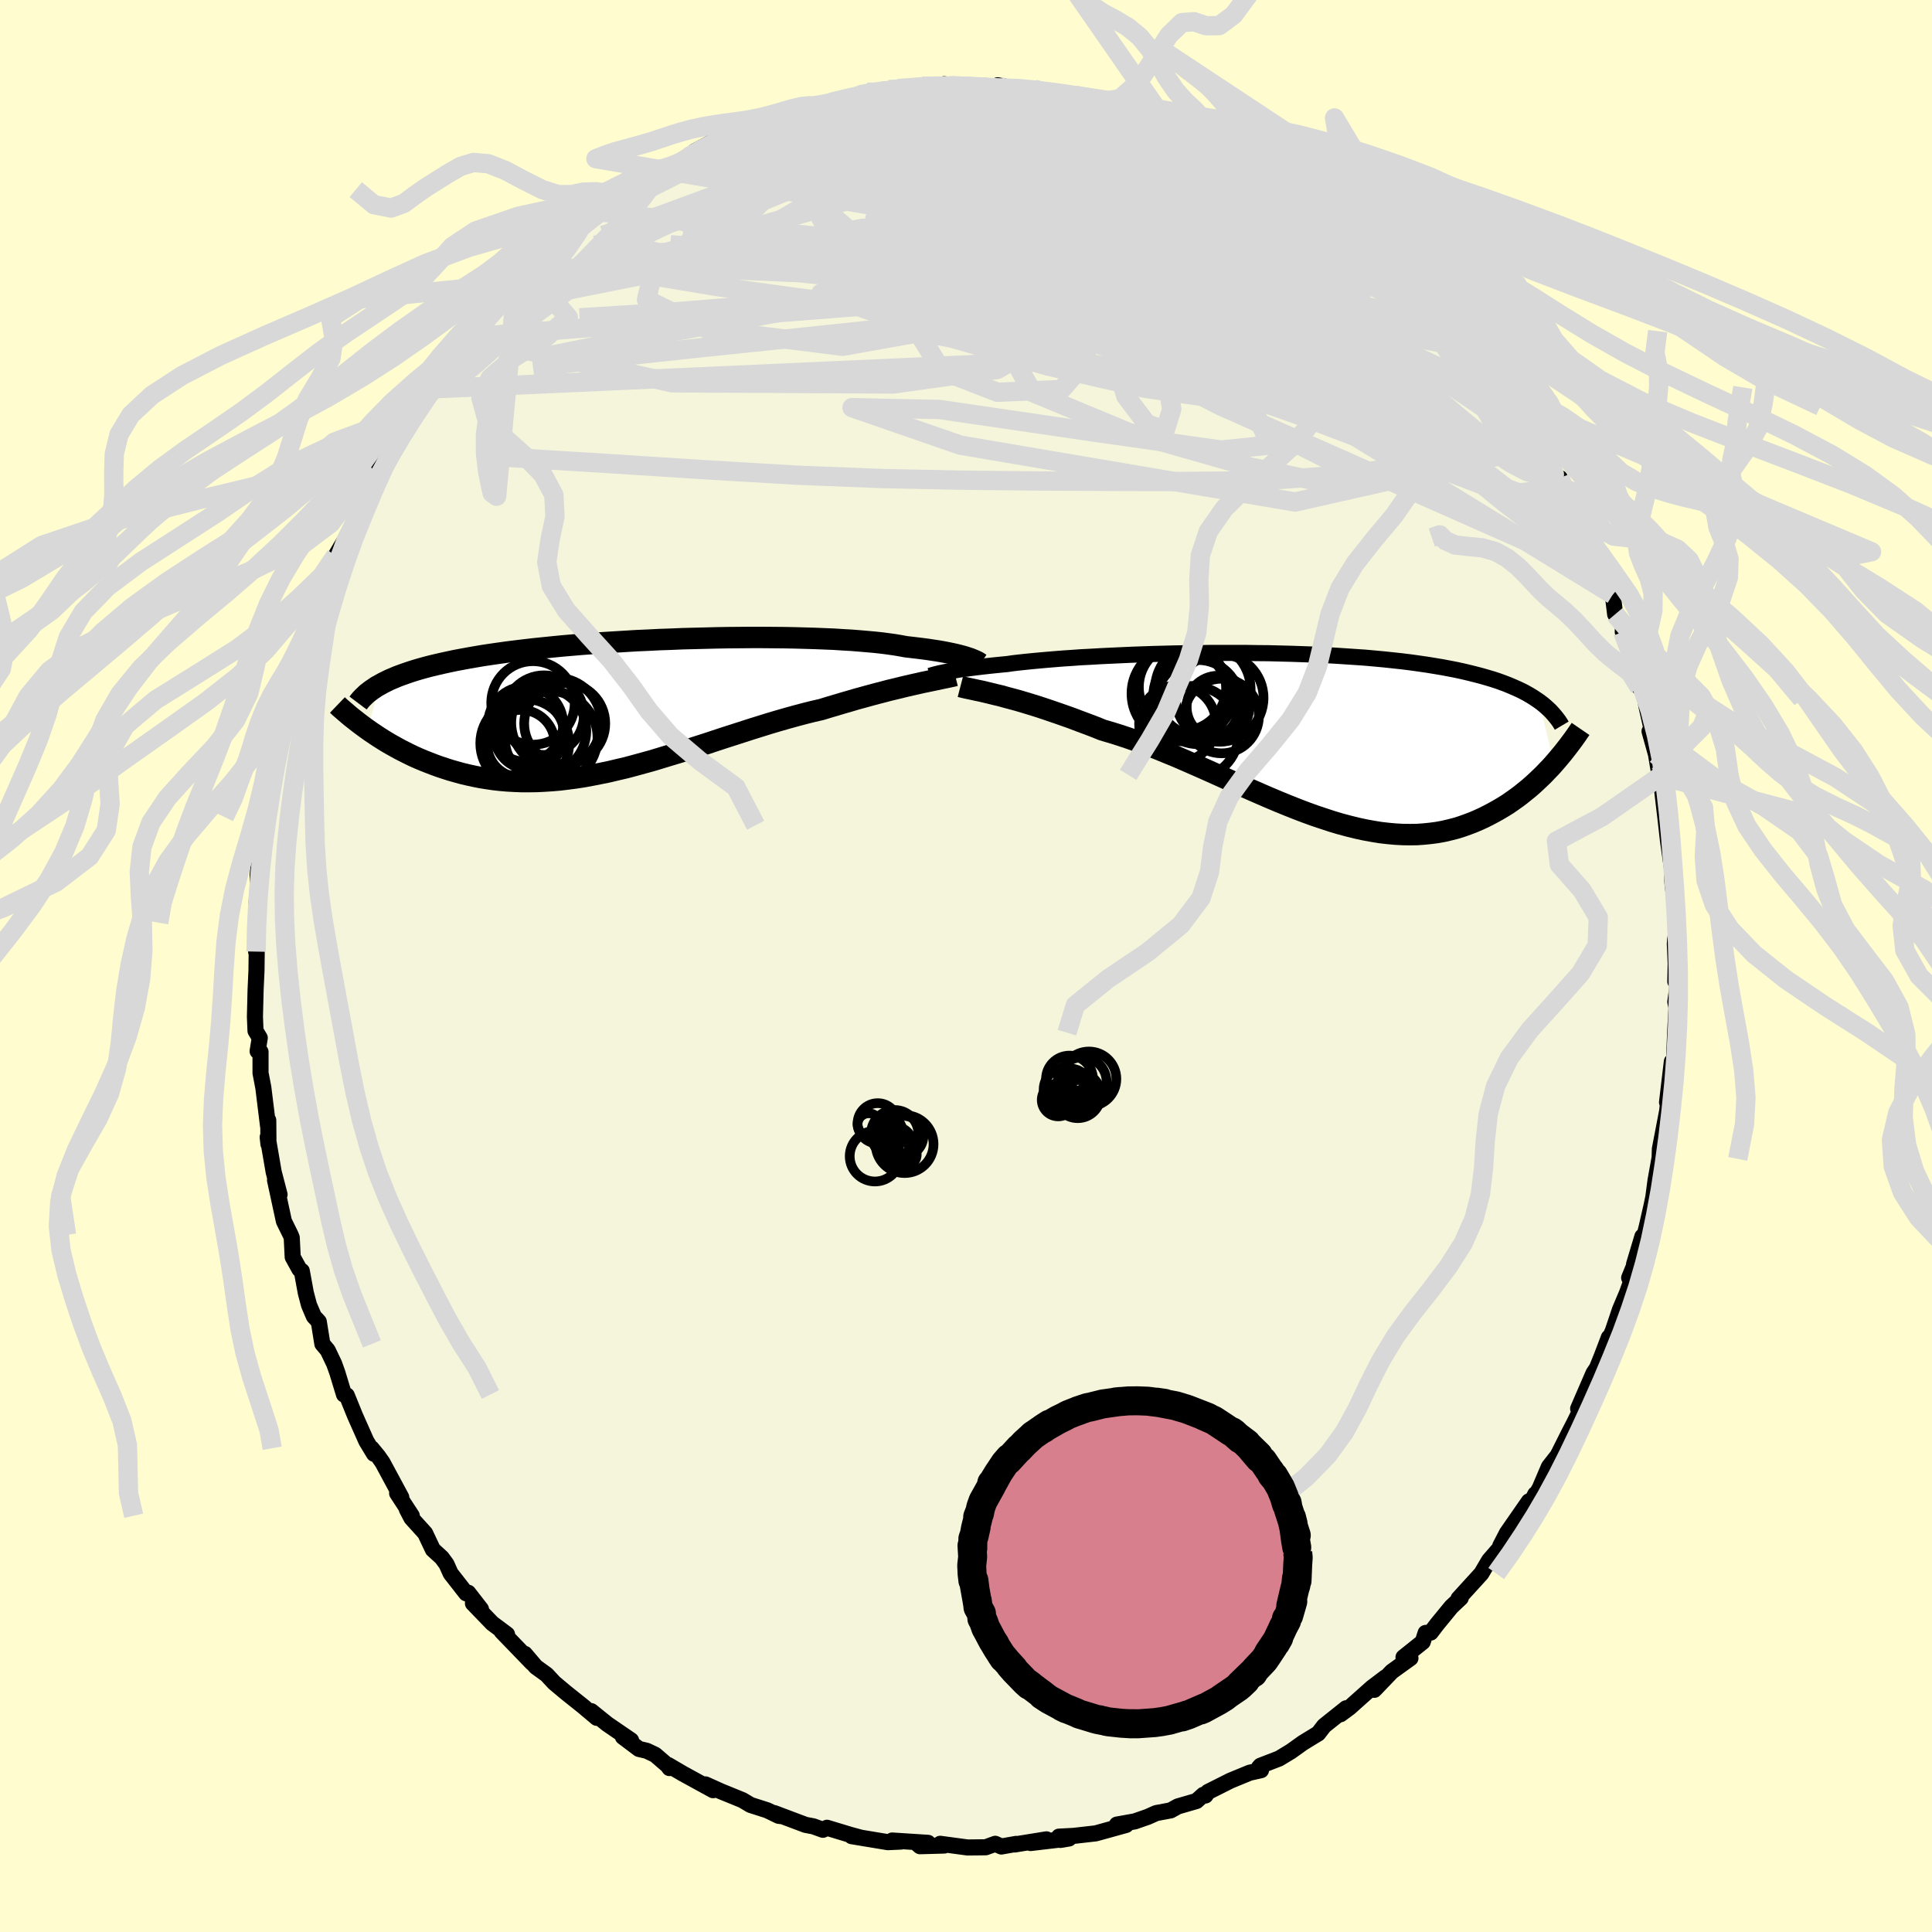 <svg viewBox="-100 -100 200 200" xmlns="http://www.w3.org/2000/svg" width="500" height="500" id="face-svg">
    <defs>
      <clipPath id="leftEyeClipPath">
        <polyline points="34.38,-5.02 34.14,-5.1 33.87,-5.18 33.57,-5.26 33.25,-5.34 32.91,-5.42 32.53,-5.5 32.14,-5.58 31.71,-5.66 31.25,-5.74 30.77,-5.81 30.27,-5.89 29.73,-5.96 29.17,-6.03 28.58,-6.1 27.97,-6.17 27.43,-6.27 26.84,-6.37 26.2,-6.46 25.52,-6.55 24.79,-6.63 24.01,-6.7 23.2,-6.77 22.33,-6.84 21.43,-6.89 20.5,-6.95 19.52,-6.99 18.51,-7.03 17.48,-7.06 16.41,-7.09 15.32,-7.11 14.21,-7.12 13.07,-7.13 11.93,-7.13 10.76,-7.12 9.59,-7.11 8.4,-7.09 7.22,-7.06 6.03,-7.03 4.83,-7 3.65,-6.95 2.46,-6.91 1.29,-6.85 0.12,-6.8 -1.03,-6.73 -2.17,-6.66 -3.3,-6.59 -4.4,-6.51 -5.49,-6.43 -6.56,-6.34 -7.6,-6.25 -8.62,-6.15 -9.61,-6.05 -10.58,-5.95 -11.52,-5.84 -12.43,-5.73 -13.31,-5.62 -14.17,-5.5 -15,-5.38 -15.8,-5.26 -16.57,-5.13 -17.31,-5 -18.02,-4.87 -18.71,-4.74 -19.37,-4.6 -20.01,-4.46 -20.62,-4.32 -21.21,-4.18 -21.78,-4.03 -22.32,-3.88 -22.83,-3.73 -23.33,-3.57 -23.8,-3.41 -24.25,-3.25 -24.68,-3.09 -25.08,-2.92 -25.46,-2.76 -25.83,-2.58 -26.17,-2.41 -26.49,-2.23 -27.75,2.4 -27.38,2.66 -26.99,2.92 -26.6,3.18 -26.19,3.44 -25.77,3.7 -25.34,3.95 -24.89,4.2 -24.44,4.45 -23.97,4.69 -23.49,4.93 -23,5.17 -22.5,5.39 -21.98,5.61 -21.45,5.82 -20.91,6.03 -20.36,6.23 -19.79,6.42 -19.2,6.61 -18.6,6.78 -17.99,6.95 -17.36,7.1 -16.72,7.24 -16.06,7.37 -15.38,7.48 -14.7,7.58 -13.99,7.66 -13.28,7.72 -12.54,7.76 -11.8,7.79 -11.04,7.79 -10.27,7.78 -9.48,7.74 -8.68,7.69 -7.87,7.62 -7.05,7.52 -6.21,7.41 -5.37,7.28 -4.51,7.12 -3.65,6.95 -2.77,6.77 -1.89,6.56 -0.99,6.35 -0.09,6.11 0.82,5.86 1.73,5.61 2.65,5.33 3.57,5.05 4.5,4.77 5.44,4.47 6.37,4.17 7.31,3.87 8.24,3.56 9.18,3.25 10.12,2.95 11.05,2.65 11.98,2.35 12.91,2.06 13.84,1.77 14.75,1.5 15.66,1.24 16.56,0.99 17.46,0.75 18.34,0.53 19.21,0.33 19.96,0.1 20.71,-0.12 21.44,-0.34 22.17,-0.55 22.88,-0.76 23.58,-0.95 24.27,-1.14 24.94,-1.32 25.6,-1.49 26.24,-1.66 26.87,-1.81 27.48,-1.96 28.06,-2.1 28.63,-2.23 29.17,-2.35" />
      </clipPath>
      <clipPath id="rightEyeClipPath">
        <polyline points="-35.71,-6.71 -35.45,-6.76 -35.17,-6.81 -34.87,-6.87 -34.53,-6.92 -34.18,-6.98 -33.79,-7.04 -33.38,-7.09 -32.94,-7.15 -32.48,-7.21 -31.99,-7.27 -31.47,-7.33 -30.92,-7.39 -30.35,-7.45 -29.75,-7.51 -29.12,-7.57 -28.58,-7.65 -27.98,-7.72 -27.33,-7.79 -26.64,-7.86 -25.9,-7.93 -25.11,-8 -24.28,-8.07 -23.41,-8.14 -22.5,-8.2 -21.54,-8.27 -20.55,-8.32 -19.53,-8.38 -18.48,-8.43 -17.4,-8.48 -16.29,-8.53 -15.16,-8.57 -14.02,-8.61 -12.85,-8.64 -11.67,-8.67 -10.48,-8.69 -9.29,-8.7 -8.08,-8.72 -6.88,-8.72 -5.67,-8.72 -4.47,-8.72 -3.28,-8.7 -2.09,-8.69 -0.91,-8.66 0.26,-8.63 1.41,-8.59 2.54,-8.55 3.65,-8.5 4.75,-8.44 5.82,-8.37 6.87,-8.3 7.9,-8.23 8.9,-8.14 9.87,-8.05 10.81,-7.95 11.73,-7.85 12.62,-7.74 13.48,-7.62 14.31,-7.5 15.11,-7.37 15.89,-7.24 16.63,-7.1 17.35,-6.96 18.04,-6.81 18.71,-6.65 19.35,-6.49 19.96,-6.33 20.55,-6.16 21.12,-5.99 21.67,-5.81 22.19,-5.62 22.69,-5.43 23.16,-5.23 23.62,-5.03 24.05,-4.83 24.46,-4.62 24.85,-4.4 25.22,-4.18 25.57,-3.95 25.91,-3.72 27.45,2.74 27.12,3.11 26.77,3.47 26.42,3.84 26.05,4.2 25.67,4.56 25.28,4.92 24.88,5.27 24.46,5.61 24.04,5.95 23.6,6.28 23.15,6.6 22.69,6.92 22.21,7.22 21.72,7.51 21.22,7.79 20.71,8.06 20.18,8.33 19.63,8.58 19.07,8.82 18.49,9.04 17.9,9.25 17.29,9.44 16.66,9.6 16.02,9.75 15.36,9.87 14.68,9.96 13.99,10.03 13.28,10.08 12.56,10.09 11.82,10.08 11.06,10.04 10.29,9.97 9.5,9.88 8.7,9.75 7.88,9.6 7.05,9.42 6.2,9.21 5.34,8.98 4.47,8.72 3.59,8.43 2.69,8.13 1.78,7.8 0.86,7.45 -0.07,7.08 -1,6.7 -1.95,6.3 -2.9,5.89 -3.86,5.47 -4.83,5.04 -5.8,4.61 -6.77,4.17 -7.75,3.73 -8.73,3.29 -9.71,2.86 -10.69,2.43 -11.66,2.01 -12.64,1.61 -13.61,1.21 -14.58,0.84 -15.53,0.48 -16.48,0.14 -17.43,-0.18 -18.36,-0.47 -19.28,-0.74 -20.07,-1.06 -20.86,-1.36 -21.64,-1.65 -22.4,-1.94 -23.16,-2.21 -23.9,-2.47 -24.63,-2.72 -25.34,-2.96 -26.04,-3.19 -26.72,-3.4 -27.38,-3.6 -28.02,-3.79 -28.65,-3.96 -29.25,-4.12 -29.82,-4.28" />
      </clipPath>
      <filter id="fuzzy">
        <feTurbulence id="turbulence" baseFrequency="0.05" numOctaves="3" type="noise" result="noise" />
        <feDisplacementMap in="SourceGraphic" in2="noise" scale="2" />
      </filter>
      <linearGradient id="rainbowGradient" x1="0%" y1="0%" x2="100%" y2="0%">
        <stop offset="0%" style="stop-color: [object Object]; stop-opacity: 1" />
        <stop offset="50%" style="stop-color: [object Object]; stop-opacity: 1" />
        <stop offset="100%" style="stop-color: [object Object]; stop-opacity: 1" />
      </linearGradient>
    </defs>
    <rect x="-100" y="-100" width="100%" height="100%" fill="rgb(255, 253, 208)" />
    <polyline id="faceContour" points="73.47,-0.23 73.43,1.61 73.73,1.43 73.43,3.71 73.55,4.28 73.41,6.9 73.28,10.08 73.18,11.32 73.07,9.9 72.57,14.11 72.7,13.96 72.58,15.03 71.83,18.94 71.8,19.97 71.89,19.35 71.38,22.2 71.15,23.94 70.97,24.8 70.48,26.95 70.07,28.58 70.02,28 69.16,30.87 69.59,29.99 68.65,32.28 69.22,31.64 68.43,33.84 67.7,35.57 66.97,37.74 66.37,39.13 66.55,38.45 65.83,40.34 65.32,41.61 64.96,42.15 63.37,45.82 63.97,45.25 62.95,47.32 62.46,48.27 61.25,50.68 60.34,51.84 59.4,54.05 58.34,55.85 58.93,54.68 58.08,56.33 58.27,55.42 56,58.69 55.31,60.02 55.26,60.65 55.33,60.17 54.15,61.53 53.35,62.89 50.99,65.48 51.22,65.42 50.25,66.33 48.75,68.16 48.11,69 47.58,69.04 47.28,69.97 45.29,71.56 46.01,71.65 44.08,73.04 42.27,74.93 43.42,73.64 42.02,74.7 39.7,76.77 38.77,77.46 39.35,76.84 37.07,78.66 36.46,79.45 36.29,79.55 34.87,80.42 33.64,81.3 32.42,82.04 30.48,82.79 30.33,82.96 30.54,83.25 29.37,83.51 27.38,84.33 25.05,85.5 24.79,85.87 24.57,85.8 23.86,86.44 21.93,87 21.19,87.41 19.69,87.69 18.82,88.08 17.47,88.55 15.62,88.88 16.57,88.92 13.43,89.79 11.14,90.05 9.62,90.13 9.78,90.47 10.66,90.32 6.68,90.79 8.33,90.41 5.04,90.94 5.19,90.88 3.66,91.15 3.03,90.87 2.04,91.23 0.16,91.25 -2.67,90.87 -2.26,91.05 -4.76,91.12 -5.16,90.77 -3.93,90.77 -7.64,90.53 -6.74,90.64 -8.1,90.7 -11.84,90.08 -10.87,90.24 -11.91,89.96 -14.39,89.21 -14.81,89.42 -15.81,89.06 -16.61,88.91 -19.85,87.69 -19.1,88.01 -19.4,87.97 -20.58,87.4 -22.3,86.85 -23.14,86.35 -25.37,85.44 -26.97,84.72 -26.18,85.32 -29.32,83.6 -30.82,82.72 -30.7,83.03 -30.88,82.77 -32.18,81.65 -33.05,81.24 -33.86,81.05 -35.52,79.8 -34.67,80.16 -37.14,78.47 -38.79,77.14 -38.22,77.83 -39.66,76.62 -41.45,75.19 -42.63,74.2 -43.41,73.36 -44.53,72.55 -45.67,71.21 -44.92,72.15 -48.06,68.9 -47.51,69.19 -49.04,68.05 -51.04,65.98 -50.21,66.58 -51.53,64.88 -51.74,64.94 -53.35,62.88 -53.78,61.92 -54.27,61.25 -55.19,60.41 -55.99,58.72 -57.41,57.15 -57.88,56.25 -57.37,56.91 -58.89,54.58 -58.46,55 -60.4,51.4 -60.87,50.73 -61.54,49.92 -61.28,50.5 -62.08,49.18 -63.24,46.57 -64.1,44.45 -64.39,44.36 -65.09,42.06 -65.41,41.17 -66.08,39.77 -66.63,39.12 -67,36.82 -67.51,36.27 -68.01,35.1 -68.34,33.85 -68.76,31.57 -69,31.4 -69.7,30.13 -69.8,28.12 -69.91,27.84 -70.61,26.42 -71.53,22.16 -71.06,23.66 -71.67,21.32 -71.69,21.2 -72.29,17.72 -72.21,18.44 -72.23,15.97 -72.25,16.57 -72.74,12.59 -73.03,11.08 -73.03,8.89 -73.33,8.82 -73.11,7.44 -73.55,6.71 -73.61,5.25 -73.54,2.44 -73.45,0.5 -73.42,-1.9 -73.49,-1.49 -73.41,-4.48 -73.53,-3.22 -73.46,-6.4 -73.31,-7.91 -73.33,-9.41 -73.13,-11.39 -73.17,-10.74 -72.99,-10.4 -72.68,-15 -72.5,-14.57 -72.44,-16.37 -71.87,-20.24 -71.88,-20.11 -71.65,-20.68 -71.89,-20.08 -71.03,-24.09 -70.81,-24.76 -70.32,-27.29 -69.58,-29.62 -69.74,-29.37 -69.29,-30.68 -69.3,-31.26 -68.5,-33.69 -67.41,-36.08 -67.8,-34.92 -67.1,-38.14 -66.2,-39.03 -65.92,-40.29 -65.73,-41.13 -65.25,-42.48 -64.28,-44.13 -63.35,-45.84 -62.93,-46.58 -62.25,-48.2 -60.91,-50.91 -60.94,-50.87 -61.54,-49.88 -60.2,-52.56 -59.13,-54.07 -59.62,-53.44 -57.22,-57.27 -57.53,-56.83 -56.93,-57.22 -56.98,-57.52 -55.74,-59.76 -55.15,-59.75 -52.98,-63.43 -53.16,-63.18 -51.24,-65.2 -51.64,-65.1 -49.73,-67.11 -50.06,-66.65 -48.21,-68.57 -47.56,-69.46 -46.93,-70.41 -46.54,-70.66 -44.47,-72.76 -43.78,-73.39 -42.43,-74.52 -43.88,-73.35 -41.05,-75.67 -40.06,-76.25 -39.85,-76.52 -38.52,-77.66 -37.73,-78.05 -36.33,-79.25 -35.22,-80.01 -35.13,-79.99 -33.57,-80.81 -32.08,-81.82 -30.21,-83.06 -29.69,-83.07 -28.78,-83.74 -29.06,-83.45 -28.05,-84.35 -25.44,-85.75 -25.05,-85.87 -24.27,-86.12 -21.8,-86.89 -21.92,-86.71 -19.26,-87.96 -19.35,-87.85 -18.85,-87.97 -16.27,-88.89 -15.82,-89.05 -15.96,-88.94 -13.98,-89.41 -10.93,-90.17 -12.26,-89.61 -10.13,-90.31 -10.22,-90.46 -8.79,-90.24 -7.97,-90.71 -7.03,-90.83 -3.43,-91.09 -4.51,-91.07 -1.96,-91.08 -2.27,-91.28 0.74,-90.86 1.28,-91.16 3.68,-90.82 3.48,-90.92 3.28,-91.17 6.34,-90.61 7.03,-90.77 7.2,-90.52 8.77,-90.45 10.94,-89.89 12.21,-89.81 11.21,-90.18 12.42,-89.91 13.9,-89.27 16.53,-88.87 18.09,-88.48 19.18,-88.06 19.22,-88.09 18.96,-88.29 22,-86.82 23.24,-86.25 25.18,-85.37 23.69,-86.32 26.13,-84.88 25.17,-85.68 27.53,-84.72 29.25,-83.7 30.74,-82.72 31.23,-82.62 31.76,-82.27 33.61,-80.84 34.81,-80.08 35.04,-80.07 36.77,-78.96 36.46,-79.28 39.62,-76.7 40.2,-76.28 40.06,-76.49 40.8,-75.76 41.57,-75.23 43.65,-73.12 44.58,-72.58 45.33,-71.58 46.54,-70.92 45.79,-71.18 47.13,-69.94 48.7,-68.31 49.21,-67.31 50.45,-66.29 51.59,-65.11 52.15,-64.39 52.3,-63.89 52.74,-63.72 54.17,-61.07 54.84,-60.39 56.54,-57.94 57.07,-57.42 57.48,-56.69 59.16,-53.82 59.24,-54.48 59.22,-54.36 59.46,-53.77 60.92,-50.64 61,-50.57 61.48,-50.52 61.81,-49.52 63.02,-46.94 64.28,-44.94 65.07,-42.71 65.11,-42.42 64.98,-42.5 65.42,-42.11 66,-40.42 66.95,-38.45 67.2,-36.41 68.02,-35.48 67.99,-34.58 69.2,-30.78 68.99,-31.56 69.71,-28.84 70.01,-29.23 70.46,-26.8 71.37,-22.78 70.76,-24.3 71.43,-21.9 71.78,-19.79 72.03,-19.15 71.89,-19.66 72.37,-15.61 72.63,-13.32 72.89,-13.83 72.65,-13.12 73.03,-10.42 73.01,-11.61 73.12,-8.75 73.16,-8.27 73.48,-5.8 73.52,-3.35 73.41,-2.74 73.38,-2.27 73.47,-0.23 73.43,1.61" fill="rgb(245, 245, 220)" stroke="black" stroke-width="1.667" stroke-linejoin="round" filter="url(#fuzzy)" />
    <g transform="translate(33.41 -23.69)">
      <polyline id="rightCountour" points="-35.71,-6.71 -35.45,-6.76 -35.17,-6.81 -34.87,-6.87 -34.53,-6.92 -34.18,-6.98 -33.79,-7.04 -33.38,-7.09 -32.94,-7.15 -32.48,-7.21 -31.99,-7.27 -31.47,-7.33 -30.92,-7.39 -30.35,-7.45 -29.75,-7.51 -29.12,-7.57 -28.58,-7.65 -27.98,-7.72 -27.33,-7.79 -26.64,-7.86 -25.9,-7.93 -25.11,-8 -24.28,-8.07 -23.41,-8.14 -22.5,-8.2 -21.54,-8.27 -20.55,-8.32 -19.53,-8.38 -18.48,-8.43 -17.4,-8.48 -16.29,-8.53 -15.16,-8.57 -14.02,-8.61 -12.85,-8.64 -11.67,-8.67 -10.48,-8.69 -9.29,-8.7 -8.08,-8.72 -6.88,-8.72 -5.67,-8.72 -4.47,-8.72 -3.28,-8.7 -2.09,-8.69 -0.91,-8.66 0.26,-8.63 1.41,-8.59 2.54,-8.55 3.65,-8.5 4.75,-8.44 5.82,-8.37 6.87,-8.3 7.9,-8.23 8.9,-8.14 9.87,-8.05 10.81,-7.95 11.73,-7.85 12.62,-7.74 13.48,-7.62 14.31,-7.5 15.11,-7.37 15.89,-7.24 16.63,-7.1 17.35,-6.96 18.04,-6.81 18.71,-6.65 19.35,-6.49 19.96,-6.33 20.55,-6.16 21.12,-5.99 21.67,-5.81 22.19,-5.62 22.69,-5.43 23.16,-5.23 23.62,-5.03 24.05,-4.83 24.46,-4.62 24.85,-4.4 25.22,-4.18 25.57,-3.95 25.91,-3.72 27.45,2.74 27.12,3.11 26.77,3.47 26.42,3.84 26.05,4.2 25.67,4.56 25.28,4.92 24.88,5.27 24.46,5.61 24.04,5.95 23.6,6.28 23.15,6.6 22.69,6.92 22.21,7.22 21.72,7.51 21.22,7.79 20.71,8.06 20.18,8.33 19.63,8.58 19.07,8.82 18.49,9.04 17.9,9.25 17.29,9.44 16.66,9.6 16.02,9.75 15.36,9.87 14.68,9.96 13.99,10.03 13.28,10.08 12.56,10.09 11.82,10.08 11.06,10.04 10.29,9.97 9.5,9.88 8.7,9.75 7.88,9.6 7.05,9.42 6.2,9.21 5.34,8.98 4.47,8.72 3.59,8.43 2.69,8.13 1.78,7.8 0.86,7.45 -0.07,7.08 -1,6.7 -1.95,6.3 -2.9,5.89 -3.86,5.47 -4.83,5.04 -5.8,4.61 -6.77,4.17 -7.75,3.73 -8.73,3.29 -9.71,2.86 -10.69,2.43 -11.66,2.01 -12.64,1.61 -13.61,1.21 -14.58,0.84 -15.53,0.48 -16.48,0.14 -17.43,-0.18 -18.36,-0.47 -19.28,-0.74 -20.07,-1.06 -20.86,-1.36 -21.64,-1.65 -22.4,-1.94 -23.16,-2.21 -23.9,-2.47 -24.63,-2.72 -25.34,-2.96 -26.04,-3.19 -26.72,-3.4 -27.38,-3.6 -28.02,-3.79 -28.65,-3.96 -29.25,-4.12 -29.82,-4.28" fill="white" stroke="white" stroke-width="0" stroke-linejoin="round" filter="url(#fuzzy)" />
    </g>
    <g transform="translate(-34.19 -26.88)">
      <polyline id="leftCountour" points="34.38,-5.02 34.14,-5.1 33.87,-5.18 33.57,-5.26 33.25,-5.34 32.91,-5.42 32.53,-5.5 32.14,-5.58 31.71,-5.66 31.25,-5.74 30.77,-5.81 30.27,-5.89 29.73,-5.96 29.17,-6.03 28.58,-6.1 27.97,-6.17 27.43,-6.27 26.84,-6.37 26.2,-6.46 25.52,-6.55 24.79,-6.63 24.01,-6.7 23.2,-6.77 22.33,-6.84 21.43,-6.89 20.5,-6.95 19.52,-6.99 18.51,-7.03 17.48,-7.06 16.41,-7.09 15.32,-7.11 14.21,-7.12 13.07,-7.13 11.93,-7.13 10.76,-7.12 9.59,-7.11 8.4,-7.09 7.22,-7.06 6.03,-7.03 4.83,-7 3.65,-6.95 2.46,-6.91 1.29,-6.85 0.12,-6.8 -1.03,-6.73 -2.17,-6.66 -3.3,-6.59 -4.4,-6.51 -5.49,-6.43 -6.56,-6.34 -7.6,-6.25 -8.62,-6.15 -9.61,-6.05 -10.58,-5.95 -11.52,-5.84 -12.43,-5.73 -13.31,-5.62 -14.17,-5.5 -15,-5.38 -15.8,-5.26 -16.57,-5.13 -17.31,-5 -18.02,-4.87 -18.71,-4.74 -19.37,-4.6 -20.01,-4.46 -20.62,-4.32 -21.21,-4.18 -21.78,-4.03 -22.32,-3.88 -22.83,-3.73 -23.33,-3.57 -23.8,-3.41 -24.25,-3.25 -24.68,-3.09 -25.08,-2.92 -25.46,-2.76 -25.83,-2.58 -26.17,-2.41 -26.49,-2.23 -27.75,2.4 -27.38,2.66 -26.99,2.92 -26.6,3.18 -26.19,3.44 -25.77,3.7 -25.34,3.95 -24.89,4.2 -24.44,4.45 -23.97,4.69 -23.49,4.93 -23,5.17 -22.5,5.39 -21.98,5.61 -21.45,5.82 -20.91,6.03 -20.36,6.23 -19.79,6.42 -19.2,6.61 -18.6,6.78 -17.99,6.95 -17.36,7.1 -16.72,7.24 -16.06,7.37 -15.38,7.48 -14.7,7.58 -13.99,7.66 -13.28,7.72 -12.54,7.76 -11.8,7.79 -11.04,7.79 -10.27,7.78 -9.48,7.74 -8.68,7.69 -7.87,7.62 -7.05,7.52 -6.21,7.41 -5.37,7.28 -4.51,7.12 -3.65,6.95 -2.77,6.77 -1.89,6.56 -0.99,6.35 -0.09,6.11 0.82,5.86 1.73,5.61 2.65,5.33 3.57,5.05 4.5,4.77 5.44,4.47 6.37,4.17 7.31,3.87 8.24,3.56 9.18,3.25 10.12,2.95 11.05,2.65 11.98,2.35 12.91,2.06 13.84,1.77 14.75,1.5 15.66,1.24 16.56,0.99 17.46,0.75 18.34,0.53 19.21,0.33 19.96,0.1 20.71,-0.12 21.44,-0.34 22.17,-0.55 22.88,-0.76 23.58,-0.95 24.27,-1.14 24.94,-1.32 25.6,-1.49 26.24,-1.66 26.87,-1.81 27.48,-1.96 28.06,-2.1 28.63,-2.23 29.17,-2.35" fill="white" stroke="white" stroke-width="0" stroke-linejoin="round" filter="url(#fuzzy)" />
    </g>
    <g transform="translate(33.41 -23.69)">
      <polyline id="rightUpper" points="-37.18,-6.34 -37.1,-6.36 -37.01,-6.39 -36.91,-6.42 -36.79,-6.45 -36.66,-6.49 -36.51,-6.53 -36.34,-6.57 -36.15,-6.62 -35.94,-6.66 -35.71,-6.71 -35.45,-6.76 -35.17,-6.81 -34.87,-6.87 -34.53,-6.92 -34.18,-6.98 -33.79,-7.04 -33.38,-7.09 -32.94,-7.15 -32.48,-7.21 -31.99,-7.27 -31.47,-7.33 -30.92,-7.39 -30.35,-7.45 -29.75,-7.51 -29.12,-7.57 -28.58,-7.65 -27.98,-7.72 -27.33,-7.79 -26.64,-7.86 -25.9,-7.93 -25.11,-8 -24.28,-8.07 -23.41,-8.14 -22.5,-8.2 -21.54,-8.27 -20.55,-8.32 -19.53,-8.38 -18.48,-8.43 -17.4,-8.48 -16.29,-8.53 -15.16,-8.57 -14.02,-8.61 -12.85,-8.64 -11.67,-8.67 -10.48,-8.69 -9.29,-8.7 -8.08,-8.72 -6.88,-8.72 -5.67,-8.72 -4.47,-8.72 -3.28,-8.7 -2.09,-8.69 -0.91,-8.66 0.26,-8.63 1.41,-8.59 2.54,-8.55 3.65,-8.5 4.75,-8.44 5.82,-8.37 6.87,-8.3 7.9,-8.23 8.9,-8.14 9.87,-8.05 10.81,-7.95 11.73,-7.85 12.62,-7.74 13.48,-7.62 14.31,-7.5 15.11,-7.37 15.89,-7.24 16.63,-7.1 17.35,-6.96 18.04,-6.81 18.71,-6.65 19.35,-6.49 19.96,-6.33 20.55,-6.16 21.12,-5.99 21.67,-5.81 22.19,-5.62 22.69,-5.43 23.16,-5.23 23.62,-5.03 24.05,-4.83 24.46,-4.62 24.85,-4.4 25.22,-4.18 25.57,-3.95 25.91,-3.72 26.22,-3.49 26.51,-3.25 26.79,-3 27.05,-2.76 27.29,-2.5 27.51,-2.25 27.72,-1.99 27.92,-1.73 28.1,-1.46 28.26,-1.19" fill="none" stroke="black" stroke-width="1.667" stroke-linejoin="round" filter="url(#fuzzy)" />
      <polyline id="rightLower" points="-33.99,-5.24 -33.72,-5.17 -33.42,-5.1 -33.09,-5.03 -32.71,-4.95 -32.31,-4.86 -31.87,-4.77 -31.4,-4.66 -30.9,-4.54 -30.38,-4.41 -29.82,-4.28 -29.25,-4.12 -28.65,-3.96 -28.02,-3.79 -27.38,-3.6 -26.72,-3.4 -26.04,-3.19 -25.34,-2.96 -24.63,-2.72 -23.9,-2.47 -23.16,-2.21 -22.4,-1.94 -21.64,-1.65 -20.86,-1.36 -20.07,-1.06 -19.28,-0.74 -18.36,-0.47 -17.43,-0.18 -16.48,0.14 -15.53,0.48 -14.58,0.84 -13.61,1.21 -12.64,1.61 -11.66,2.01 -10.69,2.43 -9.71,2.86 -8.73,3.29 -7.75,3.73 -6.77,4.17 -5.8,4.61 -4.83,5.04 -3.86,5.47 -2.9,5.89 -1.95,6.3 -1,6.7 -0.07,7.08 0.86,7.45 1.78,7.8 2.69,8.13 3.59,8.43 4.47,8.72 5.34,8.98 6.2,9.21 7.05,9.42 7.88,9.6 8.7,9.75 9.5,9.88 10.29,9.97 11.06,10.04 11.82,10.08 12.56,10.09 13.28,10.08 13.99,10.03 14.68,9.96 15.36,9.87 16.02,9.75 16.66,9.6 17.29,9.44 17.9,9.25 18.49,9.04 19.07,8.82 19.63,8.58 20.18,8.33 20.71,8.06 21.22,7.79 21.72,7.51 22.21,7.22 22.69,6.92 23.15,6.6 23.6,6.28 24.04,5.95 24.46,5.61 24.88,5.27 25.28,4.92 25.67,4.56 26.05,4.2 26.42,3.84 26.77,3.47 27.12,3.11 27.45,2.74 27.77,2.37 28.08,2 28.38,1.64 28.67,1.27 28.95,0.91 29.22,0.55 29.48,0.2 29.73,-0.15 29.97,-0.5 30.21,-0.85" fill="none" stroke="black" stroke-width="2.222" stroke-linejoin="round" filter="url(#fuzzy)" />
      <circle r="4.546" cx="-7.155" cy="-4.069" stroke="black" fill="none" stroke-width="1.0" filter="url(#fuzzy)" clip-path="url(#rightEyeClipPath)" /><circle r="3.246" cx="-7.32" cy="-3.114" stroke="black" fill="none" stroke-width="1.0" filter="url(#fuzzy)" clip-path="url(#rightEyeClipPath)" /><circle r="4.826" cx="-9.98" cy="-0.474" stroke="black" fill="none" stroke-width="1.0" filter="url(#fuzzy)" clip-path="url(#rightEyeClipPath)" /><circle r="4.358" cx="-9.395" cy="-3.629" stroke="black" fill="none" stroke-width="1.0" filter="url(#fuzzy)" clip-path="url(#rightEyeClipPath)" /><circle r="4.95" cx="-8.895" cy="-4.939" stroke="black" fill="none" stroke-width="1.0" filter="url(#fuzzy)" clip-path="url(#rightEyeClipPath)" /><circle r="4.516" cx="-11" cy="-5.174" stroke="black" fill="none" stroke-width="1.0" filter="url(#fuzzy)" clip-path="url(#rightEyeClipPath)" /><circle r="4.138" cx="-9.885" cy="-4.329" stroke="black" fill="none" stroke-width="1.0" filter="url(#fuzzy)" clip-path="url(#rightEyeClipPath)" /><circle r="3.982" cx="-11.51" cy="-1.384" stroke="black" fill="none" stroke-width="1.0" filter="url(#fuzzy)" clip-path="url(#rightEyeClipPath)" /><circle r="3.864" cx="-6.95" cy="-2.189" stroke="black" fill="none" stroke-width="1.0" filter="url(#fuzzy)" clip-path="url(#rightEyeClipPath)" /><circle r="4.94" cx="-11.335" cy="-4.509" stroke="black" fill="none" stroke-width="1.0" filter="url(#fuzzy)" clip-path="url(#rightEyeClipPath)" />
      </g>
    <g transform="translate(-34.19 -26.88)">
      <polyline id="leftUpper" points="35.69,-4.41 35.63,-4.45 35.56,-4.5 35.48,-4.55 35.38,-4.61 35.26,-4.67 35.13,-4.73 34.97,-4.8 34.8,-4.87 34.6,-4.95 34.38,-5.02 34.14,-5.1 33.87,-5.18 33.57,-5.26 33.25,-5.34 32.91,-5.42 32.53,-5.5 32.14,-5.58 31.71,-5.66 31.25,-5.74 30.77,-5.81 30.27,-5.89 29.73,-5.96 29.17,-6.03 28.58,-6.1 27.97,-6.17 27.43,-6.27 26.84,-6.37 26.2,-6.46 25.52,-6.55 24.79,-6.63 24.01,-6.7 23.2,-6.77 22.33,-6.84 21.43,-6.89 20.5,-6.95 19.52,-6.99 18.51,-7.03 17.48,-7.06 16.41,-7.09 15.32,-7.11 14.21,-7.12 13.07,-7.13 11.93,-7.13 10.76,-7.12 9.59,-7.11 8.4,-7.09 7.22,-7.06 6.03,-7.03 4.83,-7 3.65,-6.95 2.46,-6.91 1.29,-6.85 0.12,-6.8 -1.03,-6.73 -2.17,-6.66 -3.3,-6.59 -4.4,-6.51 -5.49,-6.43 -6.56,-6.34 -7.6,-6.25 -8.62,-6.15 -9.61,-6.05 -10.58,-5.95 -11.52,-5.84 -12.43,-5.73 -13.31,-5.62 -14.17,-5.5 -15,-5.38 -15.8,-5.26 -16.57,-5.13 -17.31,-5 -18.02,-4.87 -18.71,-4.74 -19.37,-4.6 -20.01,-4.46 -20.62,-4.32 -21.21,-4.18 -21.78,-4.03 -22.32,-3.88 -22.83,-3.73 -23.33,-3.57 -23.8,-3.41 -24.25,-3.25 -24.68,-3.09 -25.08,-2.92 -25.46,-2.76 -25.83,-2.58 -26.17,-2.41 -26.49,-2.23 -26.8,-2.06 -27.08,-1.87 -27.35,-1.69 -27.6,-1.5 -27.83,-1.32 -28.04,-1.12 -28.24,-0.93 -28.42,-0.74 -28.59,-0.54 -28.74,-0.34" fill="none" stroke="black" stroke-width="2.222" stroke-linejoin="round" filter="url(#fuzzy)" />
      <polyline id="leftLower" points="33.07,-3.19 32.83,-3.13 32.55,-3.07 32.23,-3 31.88,-2.93 31.5,-2.85 31.09,-2.76 30.65,-2.67 30.18,-2.57 29.69,-2.47 29.17,-2.35 28.63,-2.23 28.06,-2.1 27.48,-1.96 26.87,-1.81 26.24,-1.66 25.6,-1.49 24.94,-1.32 24.27,-1.14 23.58,-0.95 22.88,-0.76 22.17,-0.55 21.44,-0.34 20.71,-0.12 19.96,0.1 19.21,0.33 18.34,0.53 17.46,0.75 16.56,0.99 15.66,1.24 14.75,1.5 13.84,1.77 12.91,2.06 11.98,2.35 11.05,2.65 10.12,2.95 9.18,3.25 8.24,3.56 7.31,3.87 6.37,4.17 5.44,4.47 4.5,4.77 3.57,5.05 2.65,5.33 1.73,5.61 0.82,5.86 -0.09,6.11 -0.99,6.35 -1.89,6.56 -2.77,6.77 -3.65,6.95 -4.51,7.12 -5.37,7.28 -6.21,7.41 -7.05,7.52 -7.87,7.62 -8.68,7.69 -9.48,7.74 -10.27,7.78 -11.04,7.79 -11.8,7.79 -12.54,7.76 -13.28,7.72 -13.99,7.66 -14.7,7.58 -15.38,7.48 -16.06,7.37 -16.72,7.24 -17.36,7.1 -17.99,6.95 -18.6,6.78 -19.2,6.61 -19.79,6.42 -20.36,6.23 -20.91,6.03 -21.45,5.82 -21.98,5.61 -22.5,5.39 -23,5.17 -23.49,4.93 -23.97,4.69 -24.44,4.45 -24.89,4.2 -25.34,3.95 -25.77,3.7 -26.19,3.44 -26.6,3.18 -26.99,2.92 -27.38,2.66 -27.75,2.4 -28.11,2.14 -28.46,1.88 -28.8,1.62 -29.13,1.36 -29.45,1.11 -29.76,0.85 -30.05,0.6 -30.34,0.35 -30.62,0.11 -30.88,-0.14" fill="none" stroke="black" stroke-width="2.222" stroke-linejoin="round" filter="url(#fuzzy)" />
      <circle r="4.322" cx="-10.636" cy="-0.354" stroke="black" fill="none" stroke-width="1.0" filter="url(#fuzzy)" clip-path="url(#leftEyeClipPath)" /><circle r="4.444" cx="-9.561" cy="2.536" stroke="black" fill="none" stroke-width="1.0" filter="url(#fuzzy)" clip-path="url(#leftEyeClipPath)" /><circle r="4.656" cx="-8.231" cy="1.701" stroke="black" fill="none" stroke-width="1.0" filter="url(#fuzzy)" clip-path="url(#leftEyeClipPath)" /><circle r="4.796" cx="-8.756" cy="3.246" stroke="black" fill="none" stroke-width="1.0" filter="url(#fuzzy)" clip-path="url(#leftEyeClipPath)" /><circle r="3.888" cx="-11.396" cy="1.836" stroke="black" fill="none" stroke-width="1.0" filter="url(#fuzzy)" clip-path="url(#leftEyeClipPath)" /><circle r="3.622" cx="-11.026" cy="2.911" stroke="black" fill="none" stroke-width="1.0" filter="url(#fuzzy)" clip-path="url(#leftEyeClipPath)" /><circle r="4.122" cx="-9.491" cy="0.911" stroke="black" fill="none" stroke-width="1.0" filter="url(#fuzzy)" clip-path="url(#leftEyeClipPath)" /><circle r="3.5" cx="-11.886" cy="3.866" stroke="black" fill="none" stroke-width="1.0" filter="url(#fuzzy)" clip-path="url(#leftEyeClipPath)" /><circle r="4.6" cx="-11.491" cy="3.831" stroke="black" fill="none" stroke-width="1.0" filter="url(#fuzzy)" clip-path="url(#leftEyeClipPath)" /><circle r="4.196" cx="-7.351" cy="1.781" stroke="black" fill="none" stroke-width="1.0" filter="url(#fuzzy)" clip-path="url(#leftEyeClipPath)" />
    </g>
    <g id="hairs">
      <polyline points="41.57,-75.23 43.03,-73.77 43.75,-72.95 43.91,-72.49 43.61,-72.26 42.93,-72.16 41.9,-72.14 40.49,-72.22 38.64,-72.47 36.26,-72.93 33.29,-73.67 29.67,-74.68 25.41,-75.96 20.55,-77.48 15.14,-79.24 9.16,-81.27 2.56,-83.63 -4.86,-86.41" fill="none" stroke="rgb(216, 216, 216)" stroke-width="2" stroke-linejoin="round" filter="url(#fuzzy)" /><polyline points="59.46,-53.77 60.3,-51.9 60.48,-51.28 60.33,-51.04 59.92,-50.88 59.21,-50.87 58.09,-51.18 56.47,-52.02 54.28,-53.47 51.5,-55.51 48.13,-58.06 44.19,-61.05 39.73,-64.46 34.76,-68.36 29.22,-72.83 22.91,-77.96 15.58,-83.84" fill="none" stroke="rgb(216, 216, 216)" stroke-width="2" stroke-linejoin="round" filter="url(#fuzzy)" /><polyline points="-25.44,-85.75 -24.74,-85.95 -23.47,-86.29 -21.91,-86.71 -20.26,-87.16 -18.6,-87.61 -16.94,-88.05 -15.3,-88.47 -13.68,-88.87 -12.11,-89.23 -10.63,-89.56 -9.29,-89.87 -8.16,-90.14 -7.28,-90.38 -6.69,-90.57 -6.41,-90.7 -6.48,-90.76 -6.97,-90.73 -7.83,-90.59" fill="none" stroke="rgb(216, 216, 216)" stroke-width="2" stroke-linejoin="round" filter="url(#fuzzy)" /><polyline points="36.46,-79.28 38.46,-77.6 39.14,-76.88 39.21,-76.48 39.02,-76.12 38.61,-75.72 37.92,-75.36 36.83,-75.1 35.26,-75 33.18,-75.05 30.6,-75.23 27.53,-75.52 23.98,-75.9 19.91,-76.39 15.25,-77.04 9.93,-77.87 3.9,-78.92 -2.85,-80.18 -10.3,-81.61 -18.5,-83.09" fill="none" stroke="rgb(216, 216, 216)" stroke-width="2" stroke-linejoin="round" filter="url(#fuzzy)" /><polyline points="-1.96,-91.08 -1.36,-91.12 -0.12,-91.06 1.02,-91 1.9,-90.94 2.55,-90.87 3.01,-90.77 3.32,-90.63 3.46,-90.45 3.41,-90.23 3.11,-89.97 2.51,-89.68 1.59,-89.36 0.31,-89 -1.31,-88.58 -3.29,-88.09 -5.67,-87.53 -8.5,-86.91 -11.88,-86.21 -15.8,-85.44 -20.15,-84.63 -24.71,-83.87" fill="none" stroke="rgb(216, 216, 216)" stroke-width="2" stroke-linejoin="round" filter="url(#fuzzy)" /><polyline points="-39.85,-76.52 -38.71,-77.42 -37.68,-78.18 -36.73,-78.85 -35.85,-79.44 -35.01,-79.96 -34.22,-80.4 -33.53,-80.76 -33.01,-80.99 -32.69,-81.05 -32.6,-80.94 -32.7,-80.67 -32.98,-80.23 -33.43,-79.62 -34.09,-78.81 -34.99,-77.76 -36.17,-76.44 -37.69,-74.83 -39.58,-72.89 -41.86,-70.62 -44.49,-68.07 -47.42,-65.31 -50.57,-62.48 -53.9,-59.74" fill="none" stroke="rgb(216, 216, 216)" stroke-width="2" stroke-linejoin="round" filter="url(#fuzzy)" /><polyline points="40.8,-75.76 41.68,-74.95 42.36,-74.11 42.47,-73.59 41.96,-73.42 40.81,-73.57 39.06,-73.95 36.72,-74.52 33.78,-75.29 30.16,-76.33 25.78,-77.7 20.5,-79.44 14.25,-81.58 7.01,-84.11 -1.12,-87.04" fill="none" stroke="rgb(216, 216, 216)" stroke-width="2" stroke-linejoin="round" filter="url(#fuzzy)" /><polyline points="-29.06,-83.45 -27.6,-84.36 -25.8,-85.13 -23.89,-85.69 -21.83,-86.13 -19.6,-86.52 -17.25,-86.9 -14.84,-87.27 -12.41,-87.63 -9.95,-87.98 -7.48,-88.3 -5.04,-88.6 -2.68,-88.89 -0.47,-89.17 1.57,-89.44 3.45,-89.7 5.24,-89.89 6.94,-90.01 8.31,-90.12" fill="none" stroke="rgb(216, 216, 216)" stroke-width="2" stroke-linejoin="round" filter="url(#fuzzy)" /><polyline points="-29.69,-83.07 -29.06,-83.51 -28.35,-83.96 -27.34,-84.54 -26.19,-85.14 -25.02,-85.68 -23.93,-86.13 -22.96,-86.5 -22.15,-86.79 -21.53,-87 -21.11,-87.11 -20.89,-87.12 -20.89,-87.02 -21.1,-86.81 -21.58,-86.47 -22.35,-85.97 -23.49,-85.31 -25.03,-84.47 -26.96,-83.46 -29.26,-82.29 -31.94,-80.93 -35.05,-79.34" fill="none" stroke="rgb(216, 216, 216)" stroke-width="2" stroke-linejoin="round" filter="url(#fuzzy)" /><polyline points="0.74,-90.86 1.56,-90.96 2.25,-90.88 2.6,-90.74 2.72,-90.52 2.62,-90.2 2.25,-89.79 1.53,-89.25 0.37,-88.61 -1.28,-87.85 -3.45,-86.99 -6.17,-85.99 -9.43,-84.85 -13.21,-83.53 -17.54,-82.03 -22.54,-80.38 -28.36,-78.56 -35.3,-76.4" fill="none" stroke="rgb(216, 216, 216)" stroke-width="2" stroke-linejoin="round" filter="url(#fuzzy)" /><polyline points="56.54,-57.94 57.1,-57.23 57.79,-56.2 58.45,-55.23 59,-54.41 59.45,-53.67 59.85,-52.96 60.21,-52.29 60.53,-51.7 60.77,-51.22 60.91,-50.89 60.89,-50.76 60.65,-50.96 60.12,-51.61 59.27,-52.82 58.09,-54.59 56.67,-56.81 55.12,-59.31 53.48,-61.99" fill="none" stroke="rgb(216, 216, 216)" stroke-width="2" stroke-linejoin="round" filter="url(#fuzzy)" /><polyline points="65.07,-42.71 64.95,-42.67 64.62,-42.81 64.11,-42.96 63.34,-43.16 62.19,-43.62 60.57,-44.5 58.43,-45.92 55.76,-47.95 52.49,-50.63 48.55,-54.01 43.88,-58.15 38.45,-63.02 32.37,-68.61 25.78,-74.91 18.76,-81.98" fill="none" stroke="rgb(216, 216, 216)" stroke-width="2" stroke-linejoin="round" filter="url(#fuzzy)" /><polyline points="25.17,-85.68 27.2,-84.74 28.88,-83.84 30.27,-83.04 31.45,-82.32 32.51,-81.65 33.47,-81.04 34.29,-80.51 34.93,-80.09 35.36,-79.8 35.53,-79.66 35.41,-79.7 34.91,-79.98 33.94,-80.54 32.44,-81.42 30.41,-82.58 28.05,-83.87" fill="none" stroke="rgb(216, 216, 216)" stroke-width="2" stroke-linejoin="round" filter="url(#fuzzy)" /><polyline points="-15.82,-89.05 -15.15,-89.14 -13.68,-89.41 -12.15,-89.66 -10.76,-89.88 -9.43,-90.06 -8.1,-90.22 -6.7,-90.37 -5.25,-90.5 -3.8,-90.63 -2.42,-90.74 -1.17,-90.83 -0.09,-90.9 0.8,-90.94 1.48,-90.97 1.91,-90.98 2,-90.98 1.67,-91 0.88,-91.02 -0.34,-91.06 -1.98,-91.07" fill="none" stroke="rgb(216, 216, 216)" stroke-width="2" stroke-linejoin="round" filter="url(#fuzzy)" /><polyline points="6.34,-90.61 6.87,-90.64 7.46,-90.52 8.07,-90.33 8.44,-90.14 8.41,-89.96 7.96,-89.75 7.17,-89.5 6.05,-89.17 4.51,-88.79 2.41,-88.39 -0.4,-87.97 -4,-87.53 -8.39,-87.06 -13.49,-86.54 -19.21,-86.05" fill="none" stroke="rgb(216, 216, 216)" stroke-width="2" stroke-linejoin="round" filter="url(#fuzzy)" /><polyline points="-4.51,-91.07 -2.84,-91.09 -1.68,-91.04 -0.69,-90.92 0.04,-90.75 0.44,-90.53 0.5,-90.25 0.26,-89.88 -0.27,-89.41 -1.09,-88.84 -2.24,-88.15 -3.75,-87.36 -5.67,-86.46 -8.05,-85.44 -10.89,-84.3 -14.19,-83.01 -17.94,-81.57 -22.15,-79.98 -26.86,-78.29 -32.11,-76.56 -37.95,-74.77" fill="none" stroke="rgb(216, 216, 216)" stroke-width="2" stroke-linejoin="round" filter="url(#fuzzy)" /><polyline points="7.03,-90.77 7.7,-90.56 8.9,-90.34 10.07,-90.16 11.06,-90 11.95,-89.85 12.83,-89.66 13.71,-89.44 14.53,-89.21 15.19,-89 15.62,-88.81 15.8,-88.63 15.74,-88.47 15.43,-88.34 14.83,-88.24 13.91,-88.2 12.64,-88.23 11.01,-88.33 9.03,-88.47 6.7,-88.62 3.99,-88.79 0.87,-88.99 -2.63,-89.3 -6.41,-89.75" fill="none" stroke="rgb(216, 216, 216)" stroke-width="2" stroke-linejoin="round" filter="url(#fuzzy)" /><polyline points="26.13,-84.88 26.23,-85.07 27.29,-84.63 28.43,-84.04 29.34,-83.52 29.95,-83.11 30.29,-82.8 30.35,-82.6 30.06,-82.53 29.39,-82.64 28.31,-82.91 26.82,-83.34 24.94,-83.94 22.56,-84.75 19.55,-85.83 15.81,-87.21 11.47,-88.87" fill="none" stroke="rgb(216, 216, 216)" stroke-width="2" stroke-linejoin="round" filter="url(#fuzzy)" /><polyline points="-18.85,-87.97 -17.06,-88.59 -15.91,-88.92 -14.75,-89.19 -13.49,-89.46 -12.25,-89.71 -11.11,-89.95 -10.09,-90.15 -9.17,-90.33 -8.31,-90.49 -7.52,-90.61 -6.84,-90.71 -6.28,-90.76 -5.91,-90.76 -5.74,-90.72 -5.82,-90.62 -6.17,-90.47 -6.86,-90.27 -7.95,-90.02 -9.44,-89.72 -11.31,-89.37 -13.57,-88.94 -16.3,-88.39" fill="none" stroke="rgb(216, 216, 216)" stroke-width="2" stroke-linejoin="round" filter="url(#fuzzy)" /><polyline points="-4.51,-91.07 -2.82,-91.09 -1.61,-91.05 -0.55,-90.96 0.29,-90.82 0.84,-90.65 1.11,-90.43 1.14,-90.15 0.94,-89.79 0.51,-89.34 -0.19,-88.8 -1.21,-88.17 -2.56,-87.46 -4.29,-86.65 -6.39,-85.74 -8.86,-84.72 -11.69,-83.57 -14.92,-82.28 -18.62,-80.89 -22.83,-79.4 -27.58,-77.85 -32.75,-76.27 -38.32,-74.61" fill="none" stroke="rgb(216, 216, 216)" stroke-width="2" stroke-linejoin="round" filter="url(#fuzzy)" /><polyline points="35.04,-80.07 36.15,-79.28 36.87,-78.48 37.28,-77.67 37.26,-76.95 36.83,-76.29 36.05,-75.61 34.96,-74.88 33.54,-74.12 31.73,-73.36 29.48,-72.62 26.77,-71.9 23.6,-71.18 19.97,-70.42 15.88,-69.62 11.32,-68.79 6.27,-67.95 0.67,-67.13 -5.48,-66.34 -12.19,-65.59 -19.46,-64.83 -27.28,-64.02 -35.69,-63.11 -44.82,-61.94" fill="none" stroke="rgb(216, 216, 216)" stroke-width="2" stroke-linejoin="round" filter="url(#fuzzy)" /><polyline points="-1.96,-91.08 -1.34,-91.12 -0.06,-91.06 1.16,-91.01 2.15,-90.97 2.93,-90.92 3.56,-90.85 4.08,-90.75 4.48,-90.63 4.74,-90.48 4.79,-90.31 4.6,-90.13 4.13,-89.93 3.37,-89.71 2.32,-89.45 0.99,-89.15 -0.64,-88.82 -2.64,-88.46 -5.08,-88.08 -8.03,-87.69 -11.5,-87.26 -15.49,-86.78 -20.04,-86.29" fill="none" stroke="rgb(216, 216, 216)" stroke-width="2" stroke-linejoin="round" filter="url(#fuzzy)" /><polyline points="41.57,-75.23 43.21,-73.64 44.5,-72.41 45.61,-71.31 46.63,-70.23 47.63,-69.13 48.63,-67.99 49.62,-66.88 50.5,-65.9 51.21,-65.15 51.69,-64.68 51.92,-64.5 51.87,-64.6 51.48,-65.04 50.66,-65.89" fill="none" stroke="rgb(216, 216, 216)" stroke-width="2" stroke-linejoin="round" filter="url(#fuzzy)" /><polyline points="45.79,-71.18 46.95,-69.95 47.72,-68.81 48.09,-67.86 48.05,-67.09 47.61,-66.49 46.77,-65.99 45.56,-65.56 44.02,-65.14 42.15,-64.74 39.91,-64.38 37.25,-64.11 34.13,-63.97 30.5,-63.99 26.35,-64.2 21.66,-64.58 16.45,-65.11 10.72,-65.74 4.48,-66.46 -2.27,-67.27 -9.57,-68.17 -17.41,-69.18 -25.73,-70.33 -34.42,-71.77" fill="none" stroke="rgb(216, 216, 216)" stroke-width="2" stroke-linejoin="round" filter="url(#fuzzy)" /><polyline points="-8.79,-90.24 -7.8,-90.58 -6.46,-90.8 -5.12,-90.93 -3.95,-91.02 -2.94,-91.05 -2.08,-91.04 -1.41,-91 -0.98,-90.93 -0.85,-90.84 -1.07,-90.72 -1.63,-90.58 -2.56,-90.4 -3.9,-90.16 -5.72,-89.88 -8.01,-89.55 -10.75,-89.19 -14.1,-88.74" fill="none" stroke="rgb(216, 216, 216)" stroke-width="2" stroke-linejoin="round" filter="url(#fuzzy)" /><polyline points="7.03,-90.77 7.73,-90.54 9.04,-90.29 10.41,-90.06 11.59,-89.87 12.62,-89.69 13.6,-89.49 14.52,-89.28 15.24,-89.11 15.61,-89.02 15.55,-89.02 15.05,-89.11 14.12,-89.26 12.68,-89.5 10.43,-89.9" fill="none" stroke="rgb(216, 216, 216)" stroke-width="2" stroke-linejoin="round" filter="url(#fuzzy)" /><polyline points="-25.44,-85.75 -24.63,-85.84 -23.03,-85.86 -20.92,-85.77 -18.48,-85.55 -15.77,-85.17 -12.81,-84.62 -9.59,-83.92 -6.1,-83.06 -2.35,-82.05 1.64,-80.9 5.85,-79.62 10.22,-78.22 14.7,-76.74 19.24,-75.21 23.81,-73.67 28.41,-72.17 33.03,-70.74 37.68,-69.36 42.37,-67.97 47.14,-66.37" fill="none" stroke="rgb(216, 216, 216)" stroke-width="2" stroke-linejoin="round" filter="url(#fuzzy)" /><polyline points="-1.96,-91.08 -1.17,-91 0.67,-90.6 2.82,-90 5.1,-89.2 7.52,-88.24 10.14,-87.12 12.97,-85.87 15.99,-84.52 19.15,-83.09 22.42,-81.6 25.75,-80.05 29.09,-78.46 32.41,-76.82 35.7,-75.17 38.92,-73.56 42.02,-72.06 44.87,-70.79" fill="none" stroke="rgb(216, 216, 216)" stroke-width="2" stroke-linejoin="round" filter="url(#fuzzy)" /><polyline points="40.2,-76.28 40.37,-76.17 40.96,-75.65 41.77,-74.92 42.58,-74.17 43.23,-73.54 43.61,-73.12 43.72,-72.89 43.56,-72.83 43.17,-72.92 42.52,-73.15 41.58,-73.58 40.34,-74.23 38.74,-75.16 36.76,-76.38 34.33,-77.95 31.34,-79.89 27.68,-82.28 23.41,-85.11" fill="none" stroke="rgb(216, 216, 216)" stroke-width="2" stroke-linejoin="round" filter="url(#fuzzy)" /><polyline points="-8.79,-90.24 -7.84,-90.57 -6.61,-90.76 -5.47,-90.85 -4.55,-90.86 -3.81,-90.78 -3.25,-90.63 -2.87,-90.41 -2.72,-90.13 -2.85,-89.78 -3.31,-89.36 -4.08,-88.85 -5.18,-88.24 -6.6,-87.51 -8.36,-86.68 -10.48,-85.74 -12.99,-84.69 -15.93,-83.53 -19.33,-82.24 -23.19,-80.82 -27.49,-79.23 -32.29,-77.46 -37.55,-75.64" fill="none" stroke="rgb(216, 216, 216)" stroke-width="2" stroke-linejoin="round" filter="url(#fuzzy)" /><polyline points="56.54,-57.94 57.1,-57.24 57.77,-56.24 58.41,-55.3 58.93,-54.53 59.36,-53.82 59.75,-53.13 60.09,-52.47 60.38,-51.88 60.6,-51.4 60.72,-51.04 60.71,-50.85 60.54,-50.89 60.18,-51.23 59.59,-51.94 58.77,-53.02 57.72,-54.45 56.41,-56.22 54.82,-58.37 52.93,-60.96 50.74,-64.05 48.41,-67.53" fill="none" stroke="rgb(216, 216, 216)" stroke-width="2" stroke-linejoin="round" filter="url(#fuzzy)" /><polyline points="52.74,-63.72 53.8,-61.82 54.47,-60.57 54.76,-59.72 54.62,-59.25 54.03,-59.16 52.98,-59.46 51.45,-60.13 49.42,-61.16 46.91,-62.48 43.9,-64.11 40.39,-66.07 36.37,-68.37 31.83,-71.01 26.75,-74 21.04,-77.4 14.51,-81.32 6.9,-85.91" fill="none" stroke="rgb(216, 216, 216)" stroke-width="2" stroke-linejoin="round" filter="url(#fuzzy)" /><polyline points="51.59,-65.11 51.96,-64.54 52.22,-63.99 52.5,-63.3 52.72,-62.55 52.8,-61.86 52.62,-61.36 52.14,-61.12 51.31,-61.17 50.1,-61.54 48.5,-62.2 46.51,-63.13 44.13,-64.31 41.38,-65.71 38.26,-67.34 34.77,-69.2 30.88,-71.31 26.55,-73.66 21.68,-76.31 16.19,-79.35 10.03,-82.85 3.24,-86.8" fill="none" stroke="rgb(216, 216, 216)" stroke-width="2" stroke-linejoin="round" filter="url(#fuzzy)" /><polyline points="7.03,-90.77 7.63,-90.55 8.62,-90.31 9.44,-90.07 9.94,-89.82 10.2,-89.54 10.32,-89.17 10.31,-88.72 10.08,-88.18 9.56,-87.58 8.66,-86.92 7.39,-86.2 5.74,-85.39 3.73,-84.5 1.32,-83.54 -1.5,-82.52 -4.77,-81.45 -8.48,-80.33 -12.61,-79.13 -17.15,-77.84 -22.15,-76.41 -27.69,-74.82 -33.85,-73.07 -40.54,-71.28" fill="none" stroke="rgb(216, 216, 216)" stroke-width="2" stroke-linejoin="round" filter="url(#fuzzy)" /><polyline points="40.2,-76.28 40.2,-76.19 40.28,-75.73 40.24,-75.06 39.85,-74.36 38.96,-73.77 37.48,-73.33 35.39,-73.03 32.72,-72.8 29.46,-72.6 25.62,-72.42 21.14,-72.29 15.99,-72.26 10.11,-72.36 3.47,-72.59 -3.95,-72.95 -12.13,-73.39 -21.03,-73.94 -30.61,-74.67" fill="none" stroke="rgb(216, 216, 216)" stroke-width="2" stroke-linejoin="round" filter="url(#fuzzy)" /><polyline points="13.9,-89.27 16.1,-88.81 17.87,-88.24 19.39,-87.58 20.93,-86.79 22.66,-85.83 24.59,-84.74 26.59,-83.59 28.54,-82.47 30.4,-81.41 32.16,-80.41 33.89,-79.44 35.61,-78.47 37.27,-77.5 38.75,-76.63 39.9,-75.96 40.6,-75.61 40.82,-75.62" fill="none" stroke="rgb(216, 216, 216)" stroke-width="2" stroke-linejoin="round" filter="url(#fuzzy)" /><polyline points="-28.78,-83.74 -28.29,-83.79 -26.63,-84.13 -24.33,-84.38 -21.61,-84.43 -18.56,-84.28 -15.19,-83.98 -11.55,-83.56 -7.66,-83.03 -3.54,-82.39 0.77,-81.65 5.26,-80.83 9.9,-79.96 14.64,-79.05 19.48,-78.14 24.41,-77.18 29.41,-76.14 34.49,-74.95 39.58,-73.68" fill="none" stroke="rgb(216, 216, 216)" stroke-width="2" stroke-linejoin="round" filter="url(#fuzzy)" /><polyline points="30.74,-82.72 31.38,-82.41 32.41,-81.71 33.66,-80.82 34.95,-79.91 36.22,-79.02 37.46,-78.15 38.64,-77.3 39.71,-76.5 40.59,-75.83 41.22,-75.35 41.58,-75.08 41.7,-74.99 41.63,-75.05 41.34,-75.29 40.7,-75.8 39.36,-76.9" fill="none" stroke="rgb(216, 216, 216)" stroke-width="2" stroke-linejoin="round" filter="url(#fuzzy)" /><polyline points="-28.78,-83.74 -28.48,-83.89 -27.41,-84.51 -26.07,-85.19 -24.71,-85.79 -23.36,-86.32 -22.08,-86.79 -20.89,-87.21 -19.83,-87.59 -18.92,-87.92 -18.16,-88.19 -17.57,-88.39 -17.16,-88.51 -16.94,-88.55 -16.96,-88.49 -17.26,-88.33 -17.91,-88.06 -18.93,-87.67 -20.34,-87.14 -22.14,-86.42 -24.31,-85.5 -26.69,-84.48" fill="none" stroke="rgb(216, 216, 216)" stroke-width="2" stroke-linejoin="round" filter="url(#fuzzy)" /><polyline points="-25.05,-85.87 -23.79,-86.19 -22.14,-86.49 -20.36,-86.73 -18.47,-86.9 -16.45,-86.99 -14.28,-87.02 -11.95,-86.98 -9.47,-86.87 -6.87,-86.73 -4.18,-86.54 -1.44,-86.32 1.33,-86.07 4.1,-85.79 6.87,-85.49 9.64,-85.18 12.4,-84.87 15.12,-84.58 17.77,-84.3 20.31,-84.02 22.68,-83.75 24.87,-83.53 26.87,-83.37 28.78,-83.16" fill="none" stroke="rgb(216, 216, 216)" stroke-width="2" stroke-linejoin="round" filter="url(#fuzzy)" /><polyline points="-10.22,-90.46 -9,-90.45 -7.77,-90.61 -6.45,-90.78 -5.18,-90.91 -4.04,-90.99 -3.03,-91.02 -2.15,-91.02 -1.42,-90.97 -0.88,-90.91 -0.57,-90.82 -0.54,-90.7 -0.78,-90.56 -1.3,-90.38 -2.13,-90.15 -3.26,-89.88 -4.73,-89.57 -6.57,-89.21 -8.81,-88.83 -11.5,-88.4 -14.64,-87.9 -18.2,-87.32" fill="none" stroke="rgb(216, 216, 216)" stroke-width="2" stroke-linejoin="round" filter="url(#fuzzy)" /><polyline points="6.34,-90.61 7.08,-90.53 8.31,-90.09 9.99,-89.42 11.89,-88.59 13.88,-87.63 16.01,-86.53 18.34,-85.27 20.88,-83.86 23.58,-82.32 26.35,-80.69 29.12,-78.99 31.83,-77.25 34.51,-75.47 37.13,-73.72 39.67,-72.04 42.06,-70.52 44.23,-69.18 46.21,-68.04 48.08,-66.99 50.02,-65.83" fill="none" stroke="rgb(216, 216, 216)" stroke-width="2" stroke-linejoin="round" filter="url(#fuzzy)" /><polyline points="-10.13,-90.31 -9.81,-90.37 -9.13,-90.42 -8.37,-90.49 -7.69,-90.51 -7.28,-90.44 -7.26,-90.26 -7.7,-89.94 -8.6,-89.48 -10,-88.86 -11.95,-88.08 -14.51,-87.18 -17.7,-86.17 -21.56,-85.05 -26.2,-83.69" fill="none" stroke="rgb(216, 216, 216)" stroke-width="2" stroke-linejoin="round" filter="url(#fuzzy)" /><polyline points="57.07,-57.42 57.56,-56.33 57.68,-55.39 57.22,-54.8 56.26,-54.32 54.88,-53.82 53.09,-53.29 50.87,-52.76 48.21,-52.23 45.09,-51.69 41.47,-51.16 37.31,-50.7 32.57,-50.37 27.21,-50.2 21.22,-50.15 14.62,-50.17 7.42,-50.21 -0.34,-50.29 -8.65,-50.46 -17.52,-50.81 -26.98,-51.37 -37.12,-52.02 -48,-52.69" fill="none" stroke="rgb(216, 216, 216)" stroke-width="2" stroke-linejoin="round" filter="url(#fuzzy)" /><polyline points="59.46,-53.77 60.3,-51.91 60.47,-51.33 60.29,-51.15 59.86,-51.08 59.13,-51.17 57.99,-51.61 56.32,-52.64 54.05,-54.34 51.17,-56.72 47.73,-59.66 43.79,-63.09 39.28,-66.99 34.05,-71.48 27.87,-76.73 20.58,-82.86" fill="none" stroke="rgb(216, 216, 216)" stroke-width="2" stroke-linejoin="round" filter="url(#fuzzy)" /><polyline points="34.81,-80.08 35.25,-79.79 35.68,-79.23 35.88,-78.51 35.69,-77.78 35.01,-77.1 33.84,-76.47 32.19,-75.83 30.11,-75.15 27.57,-74.45 24.51,-73.75 20.88,-73.09 16.65,-72.47 11.81,-71.87 6.38,-71.25 0.33,-70.57 -6.35,-69.84 -13.7,-69.1 -21.73,-68.39 -30.51,-67.69 -40,-67.1" fill="none" stroke="rgb(216, 216, 216)" stroke-width="2" stroke-linejoin="round" filter="url(#fuzzy)" /><polyline points="18.96,-88.29 21.19,-87.2 22.47,-86.55 23.05,-86.2 23.15,-86 22.95,-85.84 22.53,-85.68 21.88,-85.49 20.93,-85.3 19.58,-85.14 17.73,-85.06 15.34,-85.06 12.36,-85.15 8.76,-85.34 4.51,-85.64 -0.37,-86.06 -5.95,-86.56 -12.33,-87.1" fill="none" stroke="rgb(216, 216, 216)" stroke-width="2" stroke-linejoin="round" filter="url(#fuzzy)" /><polyline points="26.13,-84.88 26.15,-85.06 26.95,-84.6 27.67,-83.95 28.01,-83.31 27.94,-82.7 27.48,-82.1 26.66,-81.52 25.46,-80.94 23.84,-80.36 21.79,-79.77 19.29,-79.18 16.29,-78.58 12.79,-78 8.74,-77.43 4.16,-76.87 -0.96,-76.28 -6.62,-75.67 -12.87,-75.06 -19.75,-74.48 -27.24,-74 -35.18,-73.73" fill="none" stroke="rgb(216, 216, 216)" stroke-width="2" stroke-linejoin="round" filter="url(#fuzzy)" /><polyline points="-18.85,-87.97 -16.9,-88.47 -15.26,-88.45 -13.29,-88.16 -10.9,-87.69 -8.19,-87.04 -5.25,-86.21 -2.11,-85.2 1.28,-84.01 4.95,-82.68 8.89,-81.21 13.08,-79.6 17.46,-77.87 21.93,-76.05 26.45,-74.19 30.95,-72.33 35.41,-70.52 39.78,-68.82 44.01,-67.26 48.11,-65.77" fill="none" stroke="rgb(216, 216, 216)" stroke-width="2" stroke-linejoin="round" filter="url(#fuzzy)" /><polyline points="61.48,-50.52 62.04,-49.14 62.74,-47.52 63.26,-46.18 63.46,-45.34 63.35,-44.96 63,-44.91 62.46,-45.05 61.75,-45.31 60.84,-45.72 59.69,-46.32 58.29,-47.18 56.62,-48.35 54.66,-49.89 52.39,-51.81 49.8,-54.14 46.83,-56.9 43.48,-60.09 39.76,-63.73 35.7,-67.82 31.3,-72.38 26.42,-77.44 20.74,-83.06" fill="none" stroke="rgb(216, 216, 216)" stroke-width="2" stroke-linejoin="round" filter="url(#fuzzy)" /><polyline points="27.53,-84.72 28.86,-83.82 29.54,-83.09 29.72,-82.42 29.5,-81.72 28.89,-80.95 27.88,-80.15 26.42,-79.32 24.5,-78.44 22.07,-77.5 19.11,-76.5 15.58,-75.45 11.44,-74.35 6.72,-73.19 1.4,-71.95 -4.5,-70.63 -11.03,-69.26 -18.24,-67.86 -26.18,-66.41 -34.88,-64.86 -44.41,-62.92" fill="none" stroke="rgb(216, 216, 216)" stroke-width="2" stroke-linejoin="round" filter="url(#fuzzy)" /><polyline points="41.57,-75.23 43.2,-73.66 44.38,-72.56 45.34,-71.64 46.21,-70.75 47.09,-69.8 48.02,-68.77 48.98,-67.68 49.92,-66.61 50.79,-65.62 51.53,-64.77 52.14,-64.06 52.62,-63.47 52.99,-63 53.25,-62.62 53.39,-62.38 53.36,-62.34 53.11,-62.56 52.6,-63.11 51.8,-64.01 50.75,-65.25 49.49,-66.75 48.1,-68.4 46.51,-70.23" fill="none" stroke="rgb(216, 216, 216)" stroke-width="2" stroke-linejoin="round" filter="url(#fuzzy)" /><polyline points="-15.82,-89.05 -14.96,-89.02 -12.84,-88.96 -10.23,-88.69 -7.34,-88.2 -4.17,-87.52 -0.65,-86.69 3.26,-85.75 7.56,-84.68 12.19,-83.5 17.06,-82.2 22.04,-80.81 26.96,-79.42 31.73,-78.11 36.29,-76.97" fill="none" stroke="rgb(216, 216, 216)" stroke-width="2" stroke-linejoin="round" filter="url(#fuzzy)" /><polyline points="8.77,-90.45 10.27,-90.1 10.85,-89.95 10.97,-89.81 10.94,-89.57 10.77,-89.22 10.29,-88.82 9.28,-88.38 7.6,-87.94 5.21,-87.45 2.15,-86.89 -1.54,-86.23 -5.88,-85.49 -10.91,-84.74 -16.65,-84.08 -23.07,-83.51" fill="none" stroke="rgb(216, 216, 216)" stroke-width="2" stroke-linejoin="round" filter="url(#fuzzy)" /><polyline points="59.24,-54.48 59.22,-54.18 59.16,-53.61 58.85,-53.21 58.16,-53.17 57.06,-53.46 55.54,-54 53.55,-54.8 51.02,-55.97 47.87,-57.67 44.05,-59.97 39.57,-62.87 34.45,-66.3 28.67,-70.17 22.14,-74.5 14.74,-79.36 6.49,-84.9" fill="none" stroke="rgb(216, 216, 216)" stroke-width="2" stroke-linejoin="round" filter="url(#fuzzy)" /><polyline points="25.18,-85.37 41.27,-64.37 32.83,-62.74 16.9,-64.06 4.76,-66.4 2.45,-68 8.34,-67.79 16.31,-66.48 20.97,-65.64 20.96,-66.18 18.89,-67.74 18.4,-69.29 21.04,-70.07 24.89,-70.14 25.81,-70.35 20.31,-71.87 8.74,-74.95 -2.24,-77.22 1.93,-73.74 52.3,-63.89" fill="none" stroke="rgb(216, 216, 216)" stroke-width="2" stroke-linejoin="round" filter="url(#fuzzy)" /><polyline points="-48.21,-68.57 -22.55,-80.74 -3.32,-83.48 7.68,-82.37 13.56,-78.78 17.4,-73.41 20.08,-67.7 22.37,-62.84 25.91,-58.89 31.65,-55.36 38.08,-52.13 41.57,-49.91 38.78,-49.66 29.37,-51.67 16.83,-55.24 6.9,-59.37 4.22,-64.09 7.82,-72.21 -10.22,-90.46" fill="none" stroke="rgb(216, 216, 216)" stroke-width="2" stroke-linejoin="round" filter="url(#fuzzy)" /><polyline points="-21.92,-86.71 10.96,-79 20.2,-74.07 19.01,-74.24 18.78,-73.94 21.16,-72.02 22.66,-70.32 20.47,-70.13 15.67,-70.85 12.08,-71.12 12.44,-70.51 15.33,-70.21 16.49,-71.97 14.3,-76.04 13.15,-80.03 14.67,-82.08 -7.03,-90.83" fill="none" stroke="rgb(216, 216, 216)" stroke-width="2" stroke-linejoin="round" filter="url(#fuzzy)" /><polyline points="33.61,-80.84 32.6,-76.31 13.78,-77.35 -3.8,-79.2 -14.85,-80.51 -20.94,-80.8 -23.75,-80.43 -24.18,-79.91 -23.61,-79.29 -23.92,-78.31 -25.93,-77.05 -28.36,-76.3 -28.62,-77.04 -24.83,-79.42 -16.42,-82.15 -2.25,-82.99 20.55,-79.49 49.21,-67.31" fill="none" stroke="rgb(216, 216, 216)" stroke-width="2" stroke-linejoin="round" filter="url(#fuzzy)" /><polyline points="45.79,-71.18 -11.95,-70.35 -21.34,-75.99 -13.01,-80.84 -1.34,-82.32 6.92,-80.93 9.26,-78.53 6.23,-76.83 0.33,-76.46 -5.49,-77 -9.06,-77.56 -9.42,-77.41 -6.73,-76.27 -1.94,-74.28 3.66,-71.79 9.07,-69.15 14.17,-66.66 19.69,-64.51 26.27,-62.71 32.84,-61.25 35,-60.61 24.73,-62.66 -6.05,-68.68 -51.64,-65.1" fill="none" stroke="rgb(216, 216, 216)" stroke-width="2" stroke-linejoin="round" filter="url(#fuzzy)" /><polyline points="66,-40.42 26.4,-57.96 24.44,-58.96 18.6,-59.79 8.41,-62.12 -1.68,-65.06 -9.56,-67.71 -14.27,-69.36 -15.03,-69.63 -11.31,-68.54 -3.39,-66.61 7.46,-64.79 18.96,-64.05 28.3,-64.92 32.96,-67.09 32,-69.64 27.18,-71.44 25.5,-70.65 57.07,-57.42" fill="none" stroke="rgb(216, 216, 216)" stroke-width="2" stroke-linejoin="round" filter="url(#fuzzy)" /><polyline points="0.74,-90.86 -4.84,-88.45 2.5,-88.3 8.18,-88.1 11.55,-86.83 13.54,-84.35 14.16,-81.29 13.15,-78.46 10.93,-76.29 8.88,-74.74 8.7,-73.48 11.36,-72.3 16.45,-71.18 22.43,-70.13 27.69,-69.06 31.28,-67.74 32.96,-66.17 32.35,-64.89 28.5,-64.91 21.03,-67.19 12.9,-71.6 12.06,-75.42 27.68,-70.82 65.42,-42.11" fill="none" stroke="rgb(216, 216, 216)" stroke-width="2" stroke-linejoin="round" filter="url(#fuzzy)" /><polyline points="22,-86.82 32.88,-76.72 39.84,-65.87 32.99,-63.03 18.67,-64.43 5.78,-65.93 -1.28,-66.65 -2.27,-67.36 1.71,-68.34 9.66,-68.91 20.32,-68.16 31.64,-65.83 40.99,-62.68 45.84,-60.32 44.35,-60.68 35.86,-65.12 22.07,-73.18 8.09,-81.64 -1.3,-86.16 -21.8,-86.89" fill="none" stroke="rgb(216, 216, 216)" stroke-width="2" stroke-linejoin="round" filter="url(#fuzzy)" /><polyline points="66.95,-38.45 34.3,-68.44 16.94,-75 10.86,-71.19 9.1,-66.11 7.7,-63.75 5.81,-64.72 3.75,-67.98 1.84,-71.89 0.19,-75.03 -1.11,-76.85 -2.04,-77.75 -2.62,-78.62 -2.9,-80.08 -2.8,-81.95 -2.03,-83.19 -0.14,-82.48 3.48,-78.92 9.17,-72.74 16.76,-65.6 26.63,-59.73 42.79,-55.4 59.46,-53.77" fill="none" stroke="rgb(216, 216, 216)" stroke-width="2" stroke-linejoin="round" filter="url(#fuzzy)" /><polyline points="3.28,-91.17 19.52,-80.71 15,-73.96 7.07,-72.44 8.08,-72.49 17.46,-71.55 29.86,-68.66 40.68,-64.27 47.36,-59.92 48.87,-57.44 45.5,-57.89 39.14,-60.75 32.6,-64.21 27.74,-66.71 23.92,-68.46 20.07,-71.33 18.21,-77.07 3.68,-90.82" fill="none" stroke="rgb(216, 216, 216)" stroke-width="2" stroke-linejoin="round" filter="url(#fuzzy)" /><polyline points="-19.35,-87.85 5.31,-85.48 8.35,-83.16 -0.83,-82.24 -10.74,-80.99 -15.75,-78.92 -14.49,-76.33 -7.83,-73.58 1.99,-70.91 12.1,-68.59 20.18,-66.76 25.67,-65.27 29.97,-63.73 34.95,-62.03 40.82,-61.06 44.57,-62.96 39.96,-70.33 16.53,-88.87" fill="none" stroke="rgb(216, 216, 216)" stroke-width="2" stroke-linejoin="round" filter="url(#fuzzy)" /><polyline points="64.98,-42.5 30.09,-69.39 6.97,-79.76 -2.68,-81.25 -2.86,-78.13 2.57,-73.62 9.66,-69.93 15.05,-68.24 17.04,-68.88 15.71,-71.51 12.22,-75.26 7.98,-78.96 4.07,-81.58 1.1,-82.53 -0.7,-81.88 -1.49,-80.24 -2.05,-78.44 -3.59,-77.17 -6.71,-76.63 -10.76,-76.36 -16.51,-75.24 -30.4,-72.13 -48.21,-68.57" fill="none" stroke="rgb(216, 216, 216)" stroke-width="2" stroke-linejoin="round" filter="url(#fuzzy)" /><polyline points="52.3,-63.89 38.58,-73.02 17.46,-78.48 -2.23,-78.46 -12.53,-75.52 -10.65,-71.74 0.04,-68.22 13.01,-65.69 22.53,-64.65 26.22,-65.13 25.13,-66.55 22.01,-68.24 19,-70.03 16.15,-72.32 11.76,-75.28 4.84,-77.96 -1.82,-78.47 -1.8,-76.24 5.53,-75.53 -15.82,-89.05" fill="none" stroke="rgb(216, 216, 216)" stroke-width="2" stroke-linejoin="round" filter="url(#fuzzy)" /><polyline points="66.95,-38.45 14.84,-70.43 0.96,-80.87 2.27,-79.31 9.3,-72.77 15.26,-66.65 17.56,-63.16 17.91,-61.94 18.75,-61.96 20.28,-62.88 20.69,-64.66 18.58,-66.67 14.59,-67.64 10.64,-66.67 7.57,-64.23 3.25,-61.76 -7.53,-60.25 -30.42,-60.37 -51.64,-65.1" fill="none" stroke="rgb(216, 216, 216)" stroke-width="2" stroke-linejoin="round" filter="url(#fuzzy)" /><polyline points="-28.05,-84.35 -4.09,-79.16 21.55,-72.12 33.8,-68.83 36.5,-67.92 35.35,-67.47 31.94,-67.12 25.38,-67.61 16.29,-69.29 8.31,-71.48 5.12,-73.24 5.9,-74.43 4.98,-76.06 -1.63,-79.34 -9.55,-84.16 -24.27,-86.12" fill="none" stroke="rgb(216, 216, 216)" stroke-width="2" stroke-linejoin="round" filter="url(#fuzzy)" /><polyline points="12.21,-89.81 16.89,-78.45 11.4,-74.99 8.38,-75.95 5.83,-78.08 5.18,-79.05 7.88,-78.54 12.41,-77.38 15.76,-76.25 16.99,-74.91 19.06,-72.36 26.24,-67.62 38.74,-61.18 49.5,-56.42 47.12,-60.53 19.22,-88.09" fill="none" stroke="rgb(216, 216, 216)" stroke-width="2" stroke-linejoin="round" filter="url(#fuzzy)" /><polyline points="63.02,-46.94 2.86,-68.17 -7.91,-79.08 -4.54,-84.49 -2.09,-86.3 -5.12,-85.38 -12.98,-82.49 -22.23,-78.71 -28.47,-75.27 -28,-72.98 -19.27,-71.88 -3.92,-71.37 12.96,-70.92 24.35,-70.25 24.48,-68.23 7.86,-62.58 -55.15,-59.75" fill="none" stroke="rgb(216, 216, 216)" stroke-width="2" stroke-linejoin="round" filter="url(#fuzzy)" /><polyline points="43.65,-73.12 -3.57,-78.26 -15.66,-81.85 -17.25,-80.5 -11.7,-75.84 -0.05,-70.63 13.93,-66.47 25.47,-63.77 31.33,-62.57 30.93,-62.89 26.1,-64.68 19.76,-67.48 14.27,-70.53 10.41,-73.1 7.57,-74.82 5.08,-75.51 3.32,-75.08 3.67,-73.4 7.56,-70.73 15.75,-67.99 28.1,-66.42 42.41,-65.44 59.46,-53.77" fill="none" stroke="rgb(216, 216, 216)" stroke-width="2" stroke-linejoin="round" filter="url(#fuzzy)" /><polyline points="-28.05,-84.35 17.47,-73.6 35.15,-67.44 33.83,-70.36 24.66,-76.12 15.55,-80.19 10.35,-80.99 9.61,-78.87 12.04,-75 16.02,-70.64 20.45,-66.71 24.68,-63.87 28.05,-62.52 29.86,-62.82 29.7,-64.5 27.82,-66.97 24.86,-69.62 21.22,-72.15 16.73,-74.41 11.14,-76.01 5.11,-76.21 0.51,-74.9 -3.75,-74.2 -37.73,-78.05" fill="none" stroke="rgb(216, 216, 216)" stroke-width="2" stroke-linejoin="round" filter="url(#fuzzy)" /><polyline points="61,-50.57 14,-68.6 16.81,-74.37 25.19,-75.91 27.65,-77.16 25.68,-78.08 22.85,-77.95 20.57,-77.18 18.59,-76.78 17.06,-77.08 17.38,-77.29 20.97,-76.29 27.49,-73.89 34.09,-71.24 36.91,-70.15 34.01,-71.84 27.53,-76.03 21.91,-81.32 7.03,-90.77" fill="none" stroke="rgb(216, 216, 216)" stroke-width="2" stroke-linejoin="round" filter="url(#fuzzy)" /><polyline points="64.28,-44.94 28.68,-61.33 26.58,-65.14 24.09,-70.65 18.69,-76.01 13.64,-79.27 10.61,-80.21 8.79,-79.67 6.95,-78.66 5.07,-77.74 3.76,-76.91 2.63,-75.96 0.82,-75.01 -0.03,-74.63 5.58,-74.62 23.07,-69.78 65.11,-42.42" fill="none" stroke="rgb(216, 216, 216)" stroke-width="2" stroke-linejoin="round" filter="url(#fuzzy)" /><polyline points="50.45,-66.29 -4.71,-68.85 -4.09,-70.09 12.78,-70.02 26.57,-69.79 32.63,-69.95 32.58,-70.3 29.12,-70.39 24.33,-69.85 19.69,-68.46 16.46,-66.06 15.44,-62.7 16.54,-59 18.71,-56.13 20.61,-55.44 21.3,-57.66 20.46,-62.43 17.94,-68.33 13.53,-73.75 7.52,-77.86 2.06,-81.09 2.08,-83.92 13.88,-84.1 41.57,-75.23" fill="none" stroke="rgb(216, 216, 216)" stroke-width="2" stroke-linejoin="round" filter="url(#fuzzy)" /><polyline points="52.15,-64.39 45.4,-65.28 26.97,-70.74 11.23,-74.01 1.6,-74.5 -2.55,-73.04 -2.56,-70.98 -0.03,-69.72 3.15,-70.02 5.28,-71.61 5.31,-73.34 3.12,-73.92 -0.41,-72.6 -3.69,-69.48 -4.85,-65.4 -2.5,-61.62 3.27,-59.39 9.89,-59.68 12.59,-62.79 7.05,-67.76 -5.8,-72.09 -16.03,-72.26 -4.89,-65.63 59.16,-53.82" fill="none" stroke="rgb(216, 216, 216)" stroke-width="2" stroke-linejoin="round" filter="url(#fuzzy)" /><polyline points="36.77,-78.96 1.93,-82.86 -6.69,-80.78 -9.24,-77.5 -9.7,-74.63 -6.42,-71.53 -0.43,-67.85 4.38,-64.64 5.47,-63.4 4.59,-64.71 6.3,-67.73 13.28,-71.09 22.94,-74.15 29.19,-77.34 28.54,-81.06 25.37,-83.71 35.04,-80.07" fill="none" stroke="rgb(216, 216, 216)" stroke-width="2" stroke-linejoin="round" filter="url(#fuzzy)" /><polyline points="59.46,-53.77 34.07,-48.03 -0.59,-53.92 -11.8,-57.8 -2.73,-57.61 13.58,-55.22 26.42,-53.41 31.53,-53.94 30.12,-56.82 25.36,-60.82 19.44,-64.55 12.57,-67.32 4.02,-69.22 -6.34,-70.66 -17.27,-71.77 -26.68,-72.18 -32.52,-71.31 -33.07,-68.98 -26.72,-65.9 -12.76,-64.15 4.73,-67.28 13.18,-78.67 8.77,-90.45" fill="none" stroke="rgb(216, 216, 216)" stroke-width="2" stroke-linejoin="round" filter="url(#fuzzy)" /><polyline points="-55.15,-59.75 -39.24,-71.41 -27.37,-74.15 -17.42,-74.77 -8.09,-74.56 0.66,-74.54 6.59,-75.4 7.75,-76.9 4.56,-78.19 -0.14,-78.53 -2.56,-77.65 0.18,-75.61 8.53,-72.62 20.15,-69.12 30.95,-66.13 36.99,-65.01 36.62,-66.59 31.31,-69.97 24.07,-72.93 14.85,-74.66 -3.35,-78.76 -29.69,-83.07" fill="none" stroke="rgb(216, 216, 216)" stroke-width="2" stroke-linejoin="round" filter="url(#fuzzy)" /><polyline points="-10.13,-90.31 -24.45,-75.74 -24.49,-73.99 -26.73,-73.48 -24.69,-73.05 -14.6,-71.85 1.08,-69.14 16.12,-65.65 24.46,-63.4 23.79,-63.91 17.37,-66.47 12.8,-67.91 17.96,-64.76 35.32,-56.7 56.04,-48.82 61.81,-49.52" fill="none" stroke="rgb(216, 216, 216)" stroke-width="2" stroke-linejoin="round" filter="url(#fuzzy)" /><polyline points="-7.97,-90.71 -6.52,-90.44 -5.05,-90.1 -3.82,-89.58 -2.67,-89.09 -1.52,-88.63 -0.35,-88.09 0.79,-87.4 1.85,-86.58 2.82,-85.69 3.73,-84.8 4.61,-83.85 5.48,-82.77 6.35,-81.53 7.25,-80.23 8.16,-79.04 9.01,-78.06 9.65,-77.13 9.97,-76.09 10.4,-75.33 -38.31,-83.57 -37.34,-83.95 -36.34,-84.29 -35.09,-84.63 -33.74,-85 -32.48,-85.37 -31.37,-85.74 -30.37,-86.07 -29.39,-86.37 -28.36,-86.64 -27.25,-86.88 -26.06,-87.09 -24.82,-87.27 -23.58,-87.43 -22.36,-87.62 -21.19,-87.85 -20.1,-88.14 -19.05,-88.44 -18.02,-88.74 -17.01,-88.98 -16.19,-89.06 -15.96,-88.94" fill="none" stroke="rgb(216, 216, 216)" stroke-width="2" stroke-linejoin="round" filter="url(#fuzzy)" /><polyline points="71.89,-19.66 72.39,-19.82 73,-20.89 73.47,-22.35 73.74,-23.91 73.85,-25.54 73.93,-27.25 74.17,-29.08 74.75,-31.08 75.73,-33.27 76.98,-35.62 78.17,-37.99 78.92,-40.2 78.99,-42.13 78.49,-43.82 77.84,-45.42 77.54,-47.13 77.98,-49.06 79.14,-51.16 80.67,-53.35 81.95,-55.62 82.52,-58.22 83,-61.82" fill="none" stroke="rgb(216, 216, 216)" stroke-width="2" stroke-linejoin="round" filter="url(#fuzzy)" /><polyline points="-35.22,-80.01 -36.67,-79.91 -38.26,-80.15 -39.62,-80.11 -40.84,-79.86 -42.2,-79.85 -43.85,-80.37 -45.74,-81.32 -47.68,-82.35 -49.45,-83.05 -50.99,-83.18 -52.31,-82.78 -53.53,-82.08 -54.73,-81.33 -55.92,-80.58 -57.06,-79.78 -58.18,-78.95 -59.5,-78.46 -61.29,-78.81 -63.17,-80.37" fill="none" stroke="rgb(216, 216, 216)" stroke-width="2" stroke-linejoin="round" filter="url(#fuzzy)" /><polyline points="-39.85,-76.52 -40.27,-75.81 -41,-74.73 -41.74,-73.72 -42.44,-72.87 -43.17,-72.06 -43.92,-71.16 -44.63,-70.1 -45.26,-68.88 -45.81,-67.56 -46.28,-66.19 -46.72,-64.82 -47.15,-63.49 -47.6,-62.2 -48.09,-60.95 -48.6,-59.67 -49.1,-58.3 -49.51,-56.74 -49.75,-54.96 -49.74,-53.05 -49.52,-51.19 -49.22,-49.72 -49.05,-48.96 -48.59,-48.63 -46.54,-70.66 -44.96,-72.09 -43.76,-72.66 -42.61,-72.61 -41.37,-72.28 -40.08,-72.01 -38.83,-71.92 -37.67,-72.06 -36.65,-72.44 -35.73,-73.03 -34.85,-73.65 -33.9,-74.08 -32.79,-74.1 -31.48,-73.72 -29.96,-73.13 -28.21,-72.6 -26.43,-72.66" fill="none" stroke="rgb(216, 216, 216)" stroke-width="2" stroke-linejoin="round" filter="url(#fuzzy)" /><polyline points="80.41,-59.9 79.83,-56.33 79.64,-54.04 79.28,-52.39 79.14,-51.11 79.4,-49.93 79.69,-48.52 79.55,-46.65 78.79,-44.3 77.55,-41.67 76.14,-38.99 74.85,-36.46 73.91,-34.19 73.53,-32.25 73.83,-30.61 74.81,-29.21 76.11,-27.91 76.89,-26.5 76.16,-24.73 73.88,-22.44 71.78,-19.79" fill="none" stroke="rgb(216, 216, 216)" stroke-width="2" stroke-linejoin="round" filter="url(#fuzzy)" /><polyline points="-76.78,-15.43 -75.83,-17.41 -75.21,-19.17 -74.75,-20.38 -74.37,-21.36 -74.02,-22.45 -73.63,-23.75 -73.13,-25.22 -72.52,-26.72 -71.83,-28.1 -71.12,-29.31 -70.47,-30.38 -69.88,-31.44 -69.29,-32.6 -68.62,-33.87 -67.97,-34.95 -67.8,-34.92" fill="none" stroke="rgb(216, 216, 216)" stroke-width="2" stroke-linejoin="round" filter="url(#fuzzy)" /><polyline points="69.71,-28.84 69.57,-30.78 70.02,-32.63 70.64,-34.69 71.1,-36.73 71.13,-38.55 70.73,-40.1 70.12,-41.46 69.62,-42.75 69.43,-44.08 69.61,-45.57 70.03,-47.3 70.52,-49.3 70.92,-51.5 71.18,-53.8 71.36,-56.02 71.54,-58.07 71.7,-59.92 71.68,-61.68 71.32,-63.52 71.6,-65.72" fill="none" stroke="rgb(216, 216, 216)" stroke-width="2" stroke-linejoin="round" filter="url(#fuzzy)" /><polyline points="69.71,-28.84 68.75,-30.39 67.48,-31.36 66.19,-32.4 65.06,-33.51 64.04,-34.64 63.04,-35.71 62.04,-36.66 61.08,-37.47 60.23,-38.18 59.5,-38.88 58.79,-39.63 58.02,-40.46 57.11,-41.36 56.04,-42.22 54.82,-42.9 53.45,-43.29 52,-43.43 50.65,-43.58 49.64,-44.03 49.04,-44.63 48.22,-44.35" fill="none" stroke="rgb(216, 216, 216)" stroke-width="2" stroke-linejoin="round" filter="url(#fuzzy)" /><polyline points="67.99,-34.58 68.86,-32.28 69.93,-31.19 71.41,-30.38 72.93,-29.43 74.36,-28.29 75.79,-27.08 77.3,-25.91 78.82,-24.81 80.22,-23.7 81.52,-22.53 82.84,-21.29 84.32,-20 86.04,-18.72 87.98,-17.53 90.05,-16.49 92.07,-15.57 93.88,-14.65 95.74,-13.62 99.03,-11.85" fill="none" stroke="rgb(216, 216, 216)" stroke-width="2" stroke-linejoin="round" filter="url(#fuzzy)" /><polyline points="61.81,-49.52 64.39,-48.37 65.2,-46.45 65.93,-45.1 67.05,-44.5 68.55,-44.33 70.28,-44.21 72.07,-43.86 73.67,-43.14 74.86,-42.02 75.59,-40.54 76.06,-38.88 76.67,-37.27 77.73,-35.94 79.28,-34.91 80.98,-33.96 82.48,-32.7 83.98,-30.7 86.54,-27.63" fill="none" stroke="rgb(216, 216, 216)" stroke-width="2" stroke-linejoin="round" filter="url(#fuzzy)" /><polyline points="59.24,-54.48 59.66,-54.29 61.12,-54.18 63.1,-54.27 64.68,-54.06 65.72,-53.3 66.63,-52.2 67.83,-51.08 69.38,-50.16 71.09,-49.47 72.75,-48.95 74.34,-48.53 75.97,-48.15 77.74,-47.72 79.59,-47.09 81.39,-46.19 83.2,-45.07 85.28,-43.97 87.9,-43.03 90.9,-42.33 93.74,-42.88 30.29,-69.69 30.95,-69.73 32.09,-69.92 33.46,-70.18 34.83,-70.39 36.05,-70.48 37.09,-70.35 38.02,-69.97 38.92,-69.42 39.88,-68.84 40.93,-68.38 42.08,-68.13 43.3,-68.03 44.53,-67.99 45.74,-67.87 46.91,-67.56 48.02,-67.03 49.04,-66.31 49.95,-65.5 50.77,-64.67 51.51,-63.91 52.26,-63.23 53.09,-62.48 54.01,-61.46 54.84,-60.39 54.17,-61.07 53.56,-63.32 53.47,-64.94 53.22,-66.11 52.54,-66.92 51.56,-67.58 50.5,-68.32 49.51,-69.23 48.68,-70.28 47.97,-71.4 47.35,-72.53 46.71,-73.62 46.02,-74.69 45.27,-75.78 44.48,-76.92 43.72,-78.12 43.03,-79.34 42.4,-80.57 41.75,-81.81 41.01,-83.1 40.14,-84.38 39.19,-85.5 38.37,-86.5 38.15,-87.79 52.15,-64.39 51.25,-64.98 50.13,-65.69 49.11,-66.63 48.17,-67.67 47.31,-68.66 46.5,-69.52 45.72,-70.27 44.92,-70.97 44.06,-71.69 43.16,-72.43 42.21,-73.17 41.25,-73.86 40.3,-74.45 39.36,-74.98 38.4,-75.5 37.42,-76.07 36.41,-76.67 35.39,-77.24 34.36,-77.67 33.31,-77.99 32.11,-78.37 30.59,-79.26" fill="none" stroke="rgb(216, 216, 216)" stroke-width="2" stroke-linejoin="round" filter="url(#fuzzy)" /><polyline points="43.65,-73.12 44.48,-72.49 45.2,-71.81 45.83,-71.15 46.47,-70.41 47.18,-69.54 47.98,-68.55 48.81,-67.51 49.63,-66.48 50.41,-65.49 51.11,-64.53 51.76,-63.54 52.4,-62.48 53.06,-61.33 53.79,-60.08 54.58,-58.78 55.4,-57.49 56.23,-56.26 57.01,-55.15 57.68,-54.19 58.13,-53.59 58.17,-53.39 40.06,-76.49 39.97,-76.98 39.2,-77.96 38.16,-78.96 37.15,-79.95 36.24,-80.9 35.33,-81.77 34.39,-82.56 33.41,-83.34 32.42,-84.16 31.41,-85.04 30.37,-85.96 29.32,-86.86 28.3,-87.75 27.36,-88.61 26.55,-89.47 25.82,-90.31 25.03,-91.11 24.01,-91.94 22.71,-92.93 21.32,-94.06 20.64,-94.58 57.09,-70.48 55.59,-70.47 54.22,-71.02 52.98,-71.86 51.81,-72.72 50.7,-73.51 49.69,-74.24 48.78,-74.92 47.86,-75.55 46.85,-76.11 45.7,-76.56 44.45,-76.9 43.17,-77.15 41.95,-77.37 40.81,-77.61 39.71,-77.91 38.61,-78.32 37.48,-78.81 36.38,-79.34 35.4,-79.84 34.54,-80.3 33.61,-80.84 31.23,-82.62 31.95,-81.7 32.78,-80.32 33.63,-79.21 34.47,-78.37 35.23,-77.38 35.79,-75.94 36.12,-74.03 36.26,-71.9 36.35,-69.89 36.53,-68.21 36.92,-66.86 37.53,-65.71 38.28,-64.61 38.97,-63.43 39.38,-61.99 39.54,-60.25 8.17,-105.42 8.8,-103.9 10,-102.4 11.21,-101.16 12.24,-100.12 13.2,-99.29 14.26,-98.6 15.47,-97.96 16.75,-97.2 17.97,-96.2 19.02,-94.92 19.93,-93.44 20.79,-91.95 21.69,-90.63 22.67,-89.54 23.64,-88.63 24.47,-87.75 25.08,-86.87 25.58,-86.05 26.2,-85.37 27.53,-84.72" fill="none" stroke="rgb(216, 216, 216)" stroke-width="2" stroke-linejoin="round" filter="url(#fuzzy)" /><polyline points="9.55,-78.47 10.29,-79.86 10.82,-80.6 11.65,-80.87 12.8,-80.97 14.13,-81.16 15.47,-81.61 16.74,-82.31 17.92,-83.13 19.07,-83.87 20.23,-84.3 21.39,-84.28 22.45,-83.91 23.37,-83.59 24.18,-83.74 24.92,-84.4 25.17,-85.68 23.69,-86.32 23.96,-85.77 23.04,-85.9 21.78,-86.28 20.57,-86.71 19.53,-87.1 18.55,-87.44 17.5,-87.74 16.34,-87.99 15.09,-88.21 13.85,-88.39 12.71,-88.52 11.68,-88.62 10.71,-88.71 9.71,-88.8 8.65,-88.9 7.58,-89.01 6.53,-89.12 5.3,-89.24 3.22,-89.42" fill="none" stroke="rgb(216, 216, 216)" stroke-width="2" stroke-linejoin="round" filter="url(#fuzzy)" /><polyline points="36.61,-104.77 34.63,-105.81 32.81,-105.32 31.06,-103.3 29.33,-100.66 27.71,-98.46 26.22,-97.35 24.87,-97.33 23.61,-97.75 22.36,-97.66 21.01,-96.36 19.48,-93.95 17.76,-91.38 15.94,-89.78 14.09,-89.49 12.42,-89.91" fill="none" stroke="rgb(216, 216, 216)" stroke-width="2" stroke-linejoin="round" filter="url(#fuzzy)" /><polyline points="29.68,-76.9 29.28,-77.57 28.47,-78.1 27.44,-78.83 26.4,-79.68 25.46,-80.54 24.65,-81.34 23.91,-82.07 23.16,-82.75 22.33,-83.41 21.42,-84.05 20.45,-84.64 19.47,-85.14 18.47,-85.53 17.42,-85.86 16.29,-86.24 15.09,-86.76 13.88,-87.41 12.79,-88.04 11.88,-88.46 11.14,-88.65 10.25,-89.01 8.77,-90.45" fill="none" stroke="rgb(216, 216, 216)" stroke-width="2" stroke-linejoin="round" filter="url(#fuzzy)" /><polyline points="0.74,-90.86 2.78,-90.89 4.56,-90.84 6.56,-90.65 8.69,-90.34 10.86,-89.95 13,-89.48 15.11,-88.95 17.17,-88.34 19.19,-87.66 21.18,-86.9 23.17,-86.06 25.17,-85.11 27.19,-84.07 29.21,-82.94 31.2,-81.72 33.14,-80.43 35.02,-79.06 36.83,-77.63 38.57,-76.14 40.26,-74.6 41.89,-73.01 43.48,-71.37 45.04,-69.7 46.56,-67.96 48.04,-66.17 49.47,-64.28 50.88,-62.23 52.38,-59.87 54.09,-57.07 55.86,-53.82" fill="none" stroke="rgb(216, 216, 216)" stroke-width="2" stroke-linejoin="round" filter="url(#fuzzy)" /><polyline points="0.74,-90.86 3.61,-90.89 5.36,-90.84 7.37,-90.65 9.76,-90.34 12.36,-89.95 15,-89.48 17.64,-88.94 20.35,-88.33 23.25,-87.65 26.45,-86.89 29.98,-86.04 33.79,-85.09 37.77,-84.05 41.8,-82.91 45.75,-81.69 49.6,-80.39 53.33,-79.03 56.96,-77.59 60.49,-76.1 63.87,-74.55 67.09,-72.96 70.19,-71.32 73.37,-69.63 76.9,-67.89 80.97,-66.07 85.51,-64.15 90.16,-62.07 94.58,-59.8 98.82,-57.38 103.29,-55.19 108.07,-54.36" fill="none" stroke="rgb(216, 216, 216)" stroke-width="2" stroke-linejoin="round" filter="url(#fuzzy)" /><polyline points="-7.03,-90.83 -4.6,-91.02 -2.03,-91.08 0.58,-91.01 3.11,-90.85 5.6,-90.64 8.11,-90.36 10.76,-90.02 13.57,-89.6 16.54,-89.08 19.55,-88.47 22.53,-87.76 25.4,-86.98 28.13,-86.13 30.74,-85.22 33.32,-84.25 35.96,-83.2 38.76,-82.08 41.77,-80.87 45.02,-79.6 48.49,-78.26 52.13,-76.87 55.87,-75.43 59.61,-73.92 63.23,-72.34 66.62,-70.67 69.73,-68.91 72.64,-67.07 75.49,-65.14 78.55,-63.07 82.52,-60.74 88.45,-57.94" fill="none" stroke="rgb(216, 216, 216)" stroke-width="2" stroke-linejoin="round" filter="url(#fuzzy)" /><polyline points="-7.97,-90.71 -4.52,-90.93 -1.99,-90.97 0.12,-90.95 1.9,-90.89 3.44,-90.77 4.8,-90.58 6.06,-90.3 7.33,-89.95 8.71,-89.51 10.22,-89 11.78,-88.42 13.24,-87.78 14.42,-87.05 15.22,-86.24 15.66,-85.34 15.76,-84.33 15.58,-83.23 15.17,-82.05 14.58,-80.79 13.92,-79.47 13.37,-78.06 13.03,-76.56 12.71,-74.99 11.7,-73.41 9.17,-72.01 5.46,-71.18" fill="none" stroke="rgb(216, 216, 216)" stroke-width="2" stroke-linejoin="round" filter="url(#fuzzy)" /><polyline points="-7.97,-90.71 -4.54,-90.93 -1.98,-90.97 0.3,-90.95 2.49,-90.89 4.73,-90.77 7.07,-90.58 9.5,-90.3 11.98,-89.95 14.48,-89.51 16.99,-89 19.49,-88.42 21.97,-87.78 24.46,-87.05 26.95,-86.24 29.51,-85.34 32.17,-84.33 35.02,-83.23 38.1,-82.05 41.44,-80.79 44.99,-79.47 48.6,-78.06 52.07,-76.56 55.2,-74.99 57.92,-73.41 60.34,-72.01 62.81,-71.18" fill="none" stroke="rgb(216, 216, 216)" stroke-width="2" stroke-linejoin="round" filter="url(#fuzzy)" /><polyline points="-10.13,-90.31 -8.65,-90.43 -6.76,-90.69 -4.43,-90.88 -1.75,-90.95 1.11,-90.92 3.96,-90.8 6.73,-90.6 9.42,-90.33 12.13,-89.99 14.98,-89.56 18.05,-89.05 21.37,-88.44 24.86,-87.74 28.43,-86.97 31.98,-86.12 35.48,-85.21 38.95,-84.24 42.46,-83.19 46.04,-82.06 49.72,-80.85 53.46,-79.58 57.22,-78.24 60.98,-76.85 64.75,-75.4 68.56,-73.88 72.47,-72.29 76.51,-70.61 80.65,-68.84 84.83,-66.99 89.01,-65.03 93.15,-62.96 97.26,-60.75 101.86,-58.5 107.63,-56.69" fill="none" stroke="rgb(216, 216, 216)" stroke-width="2" stroke-linejoin="round" filter="url(#fuzzy)" /><polyline points="-12.26,-89.61 -10.76,-90.24 -8.53,-90.6 -5.7,-90.8 -2.85,-90.89 -0.21,-90.9 2.22,-90.84 4.53,-90.71 6.82,-90.52 9.18,-90.24 11.66,-89.87 14.3,-89.43 17.13,-88.92 20.15,-88.33 23.38,-87.66 26.79,-86.91 30.32,-86.08 33.88,-85.14 37.4,-84.12 40.83,-83 44.18,-81.8 47.5,-80.52 50.86,-79.16 54.32,-77.74 57.87,-76.25 61.46,-74.71 65,-73.12 68.42,-71.49 71.72,-69.81 75,-68.08 78.47,-66.3 82.44,-64.47 87.26,-62.51 93.1,-60.21 98.94,-57.42" fill="none" stroke="rgb(216, 216, 216)" stroke-width="2" stroke-linejoin="round" filter="url(#fuzzy)" /><polyline points="-13.98,-89.41 -12.46,-89.78 -10.54,-90.2 -8.06,-90.54 -5.36,-90.75 -2.69,-90.85 -0.14,-90.87 2.32,-90.83 4.74,-90.71 7.18,-90.52 9.68,-90.26 12.26,-89.91 14.91,-89.48 17.62,-88.98 20.37,-88.41 23.16,-87.76 25.96,-87.03 28.82,-86.22 31.75,-85.31 34.82,-84.31 38.02,-83.21 41.33,-82.02 44.68,-80.76 48,-79.43 51.28,-78.02 54.52,-76.52 57.8,-74.97 61.17,-73.4 64.55,-71.88 67.74,-70.36 71.27,-68.31" fill="none" stroke="rgb(216, 216, 216)" stroke-width="2" stroke-linejoin="round" filter="url(#fuzzy)" /><polyline points="-19.26,-87.96 -18.1,-88.27 -16.3,-88.77 -14.38,-89.25 -12.36,-89.7 -10.19,-90.09 -7.86,-90.41 -5.44,-90.64 -3,-90.78 -0.62,-90.84 1.68,-90.82 3.91,-90.74 6.14,-90.58 8.4,-90.35 10.71,-90.04 13.08,-89.65 15.5,-89.18 17.94,-88.65 20.4,-88.05 22.87,-87.4 25.35,-86.68 27.87,-85.89 30.51,-84.97 33.43,-83.83 36.53,-82.62" fill="none" stroke="rgb(216, 216, 216)" stroke-width="2" stroke-linejoin="round" filter="url(#fuzzy)" /><polyline points="-19.26,-87.96 -18.1,-88.26 -16.29,-88.76 -14.34,-89.25 -12.29,-89.69 -10.1,-90.09 -7.77,-90.41 -5.37,-90.64 -2.99,-90.78 -0.7,-90.85 1.49,-90.84 3.61,-90.76 5.69,-90.62 7.79,-90.39 9.92,-90.09 12.09,-89.71 14.25,-89.25 16.39,-88.73 18.46,-88.14 20.42,-87.49 22.25,-86.81 23.84,-86.2 25.17,-85.68" fill="none" stroke="rgb(216, 216, 216)" stroke-width="2" stroke-linejoin="round" filter="url(#fuzzy)" /><polyline points="-29.06,-83.45 -30.6,-82.76 -33.18,-81.68 -35.68,-80.44 -37.92,-79.11 -40.12,-77.7 -42.46,-76.21 -44.95,-74.65 -47.55,-73.03 -50.25,-71.33 -53.01,-69.56 -55.81,-67.69 -58.59,-65.74 -61.29,-63.72 -63.9,-61.66 -66.46,-59.61 -69.08,-57.6 -71.82,-55.64 -74.64,-53.73 -77.4,-51.81 -80.02,-49.81 -82.63,-47.64 -85.46,-45.25 -88.24,-42.7 -89.57,-40.29" fill="none" stroke="rgb(216, 216, 216)" stroke-width="2" stroke-linejoin="round" filter="url(#fuzzy)" /><polyline points="-29.69,-83.07 -34.04,-81.74 -36.71,-80.4 -39.59,-79.04 -42.31,-77.6 -44.49,-76.08 -46.31,-74.49 -48.2,-72.83 -50.48,-71.1 -53.13,-69.29 -55.96,-67.39 -58.71,-65.41 -61.28,-63.38 -63.74,-61.33 -66.24,-59.28 -68.96,-57.26 -71.94,-55.24 -75.08,-53.22 -78.19,-51.17 -81.09,-49.04 -83.71,-46.82 -86.14,-44.51 -88.62,-42.11 -91.46,-39.63 -94.82,-37.09 -98.63,-34.48 -102.56,-31.84 -106.19,-29.19 -109.15,-26.56 -111.17,-23.99 -112.14,-21.64 -113.01,-20.24" fill="none" stroke="rgb(216, 216, 216)" stroke-width="2" stroke-linejoin="round" filter="url(#fuzzy)" /><polyline points="71.89,-19.66 65.86,-15.46 61.12,-12.93 61.43,-10.5 63.77,-7.84 65.45,-5.03 65.35,-2.15 63.63,0.76 61.03,3.68 58.38,6.61 56.23,9.54 54.82,12.44 54.06,15.31 53.75,18.13 53.58,20.89 53.26,23.57 52.59,26.17 51.47,28.69 49.92,31.13 48.1,33.54 46.21,35.93 44.45,38.35 42.96,40.81 41.7,43.29 40.52,45.79 39.18,48.24 37.46,50.62 35.24,52.9 32.54,55.08 29.51,57.18 26.38,59.24 23.41,61.31 20.8,63.4 18.61,65.5 16.67,67.56 14.5,69.51 11.68,71.35 8.5,73.04" fill="none" stroke="rgb(216, 216, 216)" stroke-width="2" stroke-linejoin="round" filter="url(#fuzzy)" /><polyline points="71.89,-19.66 87.8,-15.47 90.91,-12.95 94.47,-10.54 99.22,-7.89 103.08,-5.09 105.09,-2.23 105.37,0.67 104.34,3.58 102.42,6.5 100.1,9.42 97.96,12.31 96.46,15.18 95.8,17.99 95.99,20.76 96.94,23.44 98.6,26.04 100.97,28.55 103.94,30.97 107.24,33.33 110.41,35.69 113,38.08 114.76,40.53 115.68,43.05 115.95,45.6 115.76,48.13 115.29,50.56 114.69,52.83 114.08,54.93 113.25,56.92 111.92,58.88 110.68,60.8 109.78,62.89" fill="none" stroke="rgb(216, 216, 216)" stroke-width="2" stroke-linejoin="round" filter="url(#fuzzy)" /><polyline points="-35.13,-79.99 -39.97,-78.99 -46.33,-77.62 -50.77,-76.09 -53.18,-74.49 -54.64,-72.86 -56.23,-71.16 -58.45,-69.36 -61.24,-67.48 -64.21,-65.5 -67.05,-63.47 -69.7,-61.41 -72.3,-59.36 -75.01,-57.35 -77.86,-55.39 -80.73,-53.44 -83.45,-51.46 -85.94,-49.39 -88.28,-47.21 -90.73,-44.91 -93.74,-42.53 -97.74,-40.13 -102.73,-37.69 -108.08,-34.97 -113.53,-31.26" fill="none" stroke="rgb(216, 216, 216)" stroke-width="2" stroke-linejoin="round" filter="url(#fuzzy)" /><polyline points="-35.22,-80.01 -40.71,-78.3 -44.55,-76.9 -45.88,-75.55 -46.52,-74.09 -47.49,-72.51 -49.05,-70.8 -51.11,-68.99 -53.55,-67.11 -56.24,-65.14 -59.18,-63.1 -62.43,-61.01 -66.06,-58.87 -70.07,-56.7 -74.32,-54.49 -78.56,-52.23 -82.53,-49.91 -86.04,-47.53 -88.97,-45.08 -91.36,-42.58 -93.32,-40.04 -95.08,-37.46 -96.97,-34.86 -99.38,-32.23 -102.68,-29.57 -107.06,-26.88 -112.44,-24.19 -118.44,-21.5 -124.41,-18.86 -129.64,-16.28 -133.61,-13.74 -136.22,-11.25 -137.84,-8.77 -139.18,-6.26 -140.9,-3.64 -143.36,-0.73 -146.98,2.7 -153.74,6.71" fill="none" stroke="rgb(216, 216, 216)" stroke-width="2" stroke-linejoin="round" filter="url(#fuzzy)" /><polyline points="-36.33,-79.25 -38.37,-77.68 -40.42,-76.03 -42.36,-74.38 -44.19,-72.71 -45.94,-70.98 -47.67,-69.14 -49.38,-67.21 -51.05,-65.2 -52.67,-63.14 -54.22,-61.07 -55.69,-59.01 -57.05,-56.98 -58.34,-54.95 -59.55,-52.91 -60.72,-50.82 -61.85,-48.66 -62.96,-46.41 -64.05,-44.07 -65.1,-41.65 -66.13,-39.16 -67.1,-36.61 -68.01,-34.01 -68.85,-31.38 -69.62,-28.72 -70.32,-26.04 -70.94,-23.33 -71.49,-20.58 -71.98,-17.79 -72.41,-15 -72.78,-12.28 -73.07,-9.63 -73.29,-6.92 -73.44,-4.01 -73.49,-1.49" fill="none" stroke="rgb(216, 216, 216)" stroke-width="2" stroke-linejoin="round" filter="url(#fuzzy)" /><polyline points="-36.33,-79.25 -39.75,-77.68 -45.75,-76.03 -51.46,-74.39 -55.91,-72.73 -59.69,-71.01 -63.6,-69.18 -67.95,-67.26 -72.6,-65.25 -77.14,-63.2 -81.14,-61.13 -84.29,-59.08 -86.46,-57.05 -87.68,-55.03 -88.17,-53.01 -88.23,-50.94 -88.21,-48.8 -88.4,-46.57 -89.01,-44.24 -90.16,-41.83 -91.98,-39.34 -94.65,-36.8 -98.3,-34.2 -102.96,-31.57 -108.34,-28.93 -113.92,-26.28 -118.96,-23.6 -122.86,-20.85 -125.42,-17.95 -126.95,-14.94 -128.5,-12.24 -132.65,-11.39" fill="none" stroke="rgb(216, 216, 216)" stroke-width="2" stroke-linejoin="round" filter="url(#fuzzy)" /><polyline points="-41.05,-75.67 -42.76,-74.31 -44.84,-72.61 -46.93,-70.81 -48.9,-68.97 -50.79,-67.09 -52.64,-65.12 -54.43,-63.07 -56.11,-60.97 -57.69,-58.83 -59.21,-56.66 -60.75,-54.47 -62.37,-52.23 -64.1,-49.93 -65.9,-47.56 -67.7,-45.12 -69.41,-42.62 -70.92,-40.08 -72.19,-37.52 -73.23,-34.93 -74.12,-32.32 -74.93,-29.67 -75.79,-26.98 -76.73,-24.27 -77.76,-21.57 -78.82,-18.93 -79.86,-16.37 -80.8,-13.86 -81.66,-11.38 -82.47,-8.94 -83.2,-6.61 -83.57,-4.48" fill="none" stroke="rgb(216, 216, 216)" stroke-width="2" stroke-linejoin="round" filter="url(#fuzzy)" /><polyline points="-46.54,-70.66 -62.75,-69.05 -65.78,-67.09 -65.43,-65.02 -65.74,-62.89 -66.92,-60.76 -68.17,-58.68 -69.08,-56.66 -69.71,-54.67 -70.34,-52.66 -71.2,-50.59 -72.46,-48.43 -74.16,-46.17 -76.28,-43.81 -78.73,-41.37 -81.43,-38.86 -84.31,-36.3 -87.35,-33.7 -90.49,-31.06 -93.66,-28.4 -96.72,-25.72 -99.61,-23.01 -102.38,-20.27 -105.26,-17.51 -108.48,-14.75 -112.19,-12.02 -116.3,-9.32 -120.47,-6.63 -124.33,-3.91 -127.62,-1.14 -130.07,1.7 -131.2,4.68 -130.68,7.44" fill="none" stroke="rgb(216, 216, 216)" stroke-width="2" stroke-linejoin="round" filter="url(#fuzzy)" /><polyline points="-46.54,-70.66 -47.99,-69.04 -49.77,-67.07 -51.63,-64.99 -53.49,-62.85 -55.3,-60.71 -57.06,-58.63 -58.8,-56.6 -60.57,-54.6 -62.42,-52.57 -64.36,-50.48 -66.4,-48.3 -68.59,-46.02 -70.97,-43.64 -73.62,-41.19 -76.53,-38.67 -79.62,-36.1 -82.66,-33.48 -85.39,-30.84 -87.58,-28.16 -89.14,-25.46 -90.13,-22.74 -90.8,-20 -91.43,-17.24 -92.25,-14.49 -93.4,-11.74 -94.89,-9.01 -96.69,-6.28 -98.73,-3.54 -100.9,-0.8 -103.06,1.95 -104.96,4.68 -106.35,7.4 -107.09,10.1 -107.33,12.82 -107.58,15.56 -108.56,18.31 -111.18,21.32" fill="none" stroke="rgb(216, 216, 216)" stroke-width="2" stroke-linejoin="round" filter="url(#fuzzy)" /><polyline points="-46.54,-70.66 -42.82,-69.07 -41.17,-67.14 -43.48,-65.09 -46.81,-62.98 -49.26,-60.86 -50.21,-58.8 -49.66,-56.8 -47.97,-54.85 -45.77,-52.89 -43.8,-50.88 -42.67,-48.77 -42.55,-46.54 -43.04,-44.22 -43.4,-41.81 -42.93,-39.34 -41.37,-36.81 -39.07,-34.22 -36.69,-31.6 -34.65,-28.98 -32.81,-26.38 -30.59,-23.81 -27.56,-21.24 -23.82,-18.5 -21.78,-14.57" fill="none" stroke="rgb(216, 216, 216)" stroke-width="2" stroke-linejoin="round" filter="url(#fuzzy)" /><polyline points="-51.24,-65.2 -53.94,-62.99 -56.87,-60.6 -59.35,-58.4 -61.42,-56.29 -63.31,-54.16 -65.33,-51.96 -67.72,-49.67 -70.56,-47.3 -73.72,-44.84 -77,-42.32 -80.25,-39.77 -83.48,-37.21 -86.74,-34.64 -90.05,-32.05 -93.36,-29.41 -96.65,-26.73 -99.94,-24.03 -103.23,-21.35 -106.42,-18.73 -109.31,-16.19 -111.77,-13.71 -114.07,-11.26 -116.87,-8.85 -120.54,-6.51 -123.92,-4.23 -124.48,-1.9" fill="none" stroke="rgb(216, 216, 216)" stroke-width="2" stroke-linejoin="round" filter="url(#fuzzy)" /><polyline points="-55.74,-59.76 -58.14,-57.91 -60.05,-56.13 -62.29,-54.08 -64.91,-51.89 -67.84,-49.61 -71.15,-47.24 -74.89,-44.78 -78.9,-42.25 -82.82,-39.69 -86.34,-37.14 -89.35,-34.59 -91.95,-32.02 -94.38,-29.4 -96.94,-26.72 -99.78,-24.01 -102.89,-21.33 -106.04,-18.73 -108.87,-16.21 -111.03,-13.74 -112.31,-11.29 -112.71,-8.88 -112.9,-6.58 -115.4,-4.48" fill="none" stroke="rgb(216, 216, 216)" stroke-width="2" stroke-linejoin="round" filter="url(#fuzzy)" /><polyline points="-56.93,-57.22 -59.67,-56.14 -65.39,-54.01 -70.25,-51.71 -73.94,-49.38 -77.49,-46.95 -81.4,-44.43 -85.39,-41.86 -88.87,-39.26 -91.39,-36.66 -92.93,-34.05 -93.78,-31.41 -94.4,-28.75 -95.12,-26.06 -96.05,-23.38 -97.15,-20.72 -98.3,-18.1 -99.44,-15.52 -100.59,-12.95 -101.86,-10.38 -103.44,-7.77 -105.54,-5.08 -108.36,-2.3 -111.96,0.59 -116.19,3.57 -120.63,6.62 -124.74,9.69 -127.95,12.73 -130.04,15.69 -131.29,18.55 -132.47,21.27 -134.45,23.85 -137.87,26.34 -142.88,28.79 -149.3,31.31 -155.87,33.85" fill="none" stroke="rgb(216, 216, 216)" stroke-width="2" stroke-linejoin="round" filter="url(#fuzzy)" /><polyline points="-57.53,-56.83 -60.26,-54.33 -63.73,-52.42 -70.3,-50.46 -79.31,-48.29 -88.52,-45.96 -95.67,-43.54 -99.58,-41.07 -100.55,-38.55 -99.93,-35.98 -99.35,-33.38 -99.87,-30.75 -101.63,-28.11 -104.05,-25.44 -106.38,-22.75 -108.25,-20.03 -109.91,-17.29 -112,-14.55 -115.13,-11.84 -119.6,-9.17 -125.35,-6.51 -132.1,-3.81 -139.33,-1.07 -145.84,1.75 -149.63,4.71 -148.7,7.44" fill="none" stroke="rgb(216, 216, 216)" stroke-width="2" stroke-linejoin="round" filter="url(#fuzzy)" /><polyline points="-57.22,-57.27 -65.42,-54.22 -68.26,-51.69 -70.23,-49.38 -72.46,-46.98 -74.54,-44.47 -76.31,-41.89 -78.08,-39.3 -80.1,-36.71 -82.36,-34.12 -84.62,-31.51 -86.66,-28.86 -88.43,-26.18 -90.06,-23.49 -91.75,-20.84 -93.69,-18.23 -96.03,-15.67 -98.82,-13.15 -102.03,-10.64 -105.52,-8.09 -109.03,-5.47 -112.24,-2.73 -114.96,0.15 -117.31,3.16 -119.69,6.25 -122.43,9.38 -125.28,12.51 -127.43,15.63 -128.92,18.57 -132.58,21.2" fill="none" stroke="rgb(216, 216, 216)" stroke-width="2" stroke-linejoin="round" filter="url(#fuzzy)" /><polyline points="-57.22,-57.27 -58.95,-54.2 -60.23,-51.66 -61.28,-49.33 -62.3,-46.91 -63.32,-44.38 -64.26,-41.78 -65.11,-39.17 -65.89,-36.56 -66.61,-33.95 -67.27,-31.32 -67.88,-28.65 -68.42,-25.96 -68.9,-23.27 -69.33,-20.61 -69.71,-17.99 -70.04,-15.41 -70.31,-12.84 -70.5,-10.25 -70.58,-7.63 -70.55,-4.93 -70.41,-2.14 -70.17,0.76 -69.85,3.73 -69.46,6.77 -69.02,9.81 -68.52,12.83 -67.99,15.77 -67.42,18.61 -66.85,21.33 -66.29,23.94 -65.75,26.47 -65.16,28.95 -64.46,31.44 -63.59,33.95 -62.57,36.48 -61.5,39.12" fill="none" stroke="rgb(216, 216, 216)" stroke-width="2" stroke-linejoin="round" filter="url(#fuzzy)" /><polyline points="71.43,-21.9 74.74,-19.13 76.35,-16.42 76.57,-13.84 76.43,-11.33 76.61,-8.84 77.46,-6.34 79.1,-3.81 81.58,-1.23 84.89,1.41 88.91,4.13 93.32,6.93 97.52,9.78 100.78,12.68 102.55,15.57 102.76,18.41 101.96,21.16 101.1,23.77 101.1,26.21 102.4,28.51 104.84,30.77 107.71,33.15 109.79,35.75 110.28,38.4 112.14,40.34" fill="none" stroke="rgb(216, 216, 216)" stroke-width="2" stroke-linejoin="round" filter="url(#fuzzy)" /><polyline points="-60.94,-50.87 -63.86,-48.36 -65.78,-45.82 -69.11,-43.32 -74.17,-40.84 -80.25,-38.34 -86.27,-35.78 -91.32,-33.18 -94.9,-30.55 -97.09,-27.92 -98.52,-25.27 -99.95,-22.6 -101.92,-19.88 -104.43,-17.14 -107.09,-14.42 -109.59,-11.73 -112.05,-9.08 -115.01,-6.44 -118.86,-3.76 -123.22,-1.02 -127.01,1.78 -129.68,4.73 -131.64,7.44" fill="none" stroke="rgb(216, 216, 216)" stroke-width="2" stroke-linejoin="round" filter="url(#fuzzy)" /><polyline points="-62.93,-46.58 -64.18,-44.07 -65.12,-41.45 -65.71,-38.83 -66.11,-36.25 -66.49,-33.69 -66.88,-31.09 -67.23,-28.42 -67.45,-25.7 -67.53,-22.99 -67.53,-20.32 -67.49,-17.71 -67.44,-15.14 -67.37,-12.59 -67.21,-10.03 -66.93,-7.41 -66.54,-4.71 -66.06,-1.91 -65.53,0.99 -64.98,3.97 -64.42,7 -63.86,10.03 -63.26,13.03 -62.58,15.95 -61.79,18.77 -60.88,21.48 -59.84,24.09 -58.7,26.63 -57.5,29.12 -56.25,31.61 -54.98,34.09 -53.67,36.58 -52.24,39.07 -50.62,41.59 -49.23,44.36" fill="none" stroke="rgb(216, 216, 216)" stroke-width="2" stroke-linejoin="round" filter="url(#fuzzy)" /><polyline points="-65.25,-42.48 -66.68,-40.37 -69.07,-38.06 -71.91,-35.5 -75.43,-32.84 -79.68,-30.17 -83.9,-27.54 -87.03,-24.9 -88.55,-22.22 -88.78,-19.5 -88.6,-16.76 -89,-14.04 -90.71,-11.35 -94.18,-8.69 -99.64,-6.03 -107.04,-3.35 -115.9,-0.64 -125.11,2.08 -133.18,4.76 -138.96,7.39 -142.54,10.01 -144.7,12.81 -144.34,15.97" fill="none" stroke="rgb(216, 216, 216)" stroke-width="2" stroke-linejoin="round" filter="url(#fuzzy)" /><polyline points="-65.92,-40.29 -67.98,-38.08 -70.15,-35.45 -72.49,-32.71 -75.28,-30.02 -78.63,-27.38 -82.34,-24.74 -86.14,-22.06 -89.99,-19.33 -93.97,-16.59 -98.08,-13.86 -102.14,-11.17 -105.78,-8.49 -108.73,-5.82 -110.91,-3.13 -112.58,-0.43 -114.34,2.28 -116.88,4.97 -120.57,7.63 -125.05,10.28 -129.53,12.96 -133.57,15.66 -136.99,18.35 -135.88,21.32" fill="none" stroke="rgb(216, 216, 216)" stroke-width="2" stroke-linejoin="round" filter="url(#fuzzy)" /><polyline points="-66.2,-39.03 -71.63,-35.89 -73.07,-33.43 -73.6,-30.94 -74.24,-28.25 -75.6,-25.46 -77.77,-22.69 -80.32,-20 -82.67,-17.4 -84.38,-14.85 -85.31,-12.31 -85.58,-9.75 -85.46,-7.12 -85.26,-4.4 -85.21,-1.58 -85.44,1.34 -85.99,4.32 -86.85,7.34 -87.98,10.36 -89.31,13.33 -90.73,16.22 -92.08,19.03 -93.16,21.74 -93.81,24.36 -93.96,26.92 -93.68,29.44 -93.08,31.95 -92.33,34.45 -91.49,36.96 -90.56,39.48 -89.5,42.01 -88.37,44.56 -87.38,47.09 -86.81,49.58 -86.75,52.04 -86.7,54.54 -86.16,56.91" fill="none" stroke="rgb(216, 216, 216)" stroke-width="2" stroke-linejoin="round" filter="url(#fuzzy)" /><polyline points="-67.1,-38.14 -67.97,-35.45 -69.3,-32.52 -70.42,-29.76 -71.19,-27.1 -71.72,-24.43 -72.18,-21.71 -72.71,-18.95 -73.38,-16.17 -74.16,-13.42 -74.98,-10.68 -75.71,-7.96 -76.25,-5.24 -76.6,-2.52 -76.8,0.21 -76.96,2.93 -77.14,5.65 -77.38,8.35 -77.66,11.05 -77.89,13.75 -78,16.46 -77.92,19.17 -77.65,21.88 -77.23,24.6 -76.75,27.3 -76.29,29.95 -75.89,32.53 -75.54,35.05 -75.16,37.54 -74.64,40.05 -73.92,42.63 -73.03,45.34 -72.15,48.05 -71.82,49.92" fill="none" stroke="rgb(216, 216, 216)" stroke-width="2" stroke-linejoin="round" filter="url(#fuzzy)" /><polyline points="-69.3,-31.26 -70.24,-29.3 -71.08,-26.99 -72.13,-24.45 -73.73,-21.78 -75.91,-19.02 -78.36,-16.25 -80.69,-13.51 -82.63,-10.83 -84.09,-8.17 -85.15,-5.51 -85.93,-2.83 -86.53,-0.13 -86.98,2.57 -87.29,5.25 -87.54,7.91 -87.92,10.56 -88.66,13.2 -89.86,15.83 -91.36,18.42 -92.8,21 -93.72,23.81 -93.11,27.84" fill="none" stroke="rgb(216, 216, 216)" stroke-width="2" stroke-linejoin="round" filter="url(#fuzzy)" /><polyline points="70.01,-29.23 72.86,-24.72 74.44,-21.74 77.98,-19.1 82.61,-16.51 86.31,-13.96 88.24,-11.42 89,-8.88 89.7,-6.34 91.05,-3.77 93.03,-1.15 95.08,1.52 96.59,4.27 97.29,7.09 97.32,9.95 97.09,12.83 97.02,15.7 97.37,18.52 98.2,21.24 99.43,23.86 100.88,26.36 102.32,28.79 103.51,31.17 104.21,33.56 104.35,35.98 104.18,38.41 104.23,40.85 104.98,43.33 106.37,45.97 107.57,48.88 107.63,52.17 107.76,55.85" fill="none" stroke="rgb(216, 216, 216)" stroke-width="2" stroke-linejoin="round" filter="url(#fuzzy)" /><polyline points="69.2,-30.78 70.01,-28.79 70.81,-26.48 71.47,-23.9 72.01,-21.23 72.41,-18.56 72.71,-15.94 72.95,-13.34 73.15,-10.72 73.35,-8.04 73.52,-5.28 73.65,-2.46 73.73,0.4 73.74,3.3 73.66,6.21 73.51,9.13 73.29,12.02 73,14.89 72.67,17.72 72.29,20.49 71.87,23.19 71.39,25.81 70.86,28.34 70.25,30.79 69.56,33.19 68.77,35.57 67.89,37.98 66.9,40.44 65.84,42.96 64.71,45.51 63.55,48.04 62.38,50.49 61.23,52.77 60.08,54.89 58.91,56.89 57.67,58.86 56.38,60.8 54.89,62.89" fill="none" stroke="rgb(216, 216, 216)" stroke-width="2" stroke-linejoin="round" filter="url(#fuzzy)" /><polyline points="67.99,-34.58 70.92,-31.65 74.41,-28.42 79.35,-25.23 84.9,-22.27 90.04,-19.51 94.02,-16.87 96.58,-14.29 97.76,-11.76 97.86,-9.24 97.36,-6.72 96.91,-4.18 97.19,-1.61 98.67,1.03 101.38,3.73 105,6.52 109.02,9.37 113.05,12.27 116.85,15.19 120.09,18.09 122.39,20.92 123.66,23.61 124.9,26.06 128.2,28.18 134.78,29.99 141.4,31.64" fill="none" stroke="rgb(216, 216, 216)" stroke-width="2" stroke-linejoin="round" filter="url(#fuzzy)" /><polyline points="67.2,-36.41 69,-34.28 72.06,-31.56 75.48,-28.52 77.7,-25.45 78.6,-22.52 78.99,-19.75 79.63,-17.1 80.82,-14.52 82.52,-12 84.51,-9.49 86.63,-6.99 88.7,-4.48 90.64,-1.94 92.42,0.65 94.09,3.32 95.75,6.08 97.4,8.92 98.94,11.83 100.21,14.78 101.26,17.72 102.59,20.58 106.15,23.94" fill="none" stroke="rgb(216, 216, 216)" stroke-width="2" stroke-linejoin="round" filter="url(#fuzzy)" /><polyline points="61.81,-49.52 63.65,-45.95 65.14,-43.39 66.86,-40.99 68.66,-38.4 70.16,-35.63 71.22,-32.82 71.94,-30.04 72.58,-27.33 73.29,-24.66 74.14,-22.02 75.04,-19.41 75.88,-16.82 76.57,-14.25 77.1,-11.68 77.51,-9.06 77.85,-6.38 78.19,-3.63 78.56,-0.82 79,2.03 79.52,4.94 80.06,7.89 80.51,10.82 80.74,13.64 80.59,16.39 79.89,19.97" fill="none" stroke="rgb(216, 216, 216)" stroke-width="2" stroke-linejoin="round" filter="url(#fuzzy)" /><polyline points="52.3,-63.89 54.49,-61.2 56.29,-58.88 58.08,-56.86 59.95,-54.94 61.82,-52.97 63.69,-50.85 65.63,-48.6 67.72,-46.23 70.03,-43.76 72.55,-41.2 75.28,-38.57 78.22,-35.87 81.29,-33.14 84.34,-30.39 87.21,-27.66 89.76,-24.95 91.88,-22.27 93.58,-19.61 94.93,-16.97 96.01,-14.34 96.94,-11.69 97.82,-9.02 98.78,-6.29 99.94,-3.52 101.4,-0.68 103.18,2.2 105.21,5.11 107.29,8.04 109.2,10.96 110.72,13.87 111.79,16.74 112.57,19.61 113.39,22.47 114.44,25.35 115.1,28.23 113.29,30.87" fill="none" stroke="rgb(216, 216, 216)" stroke-width="2" stroke-linejoin="round" filter="url(#fuzzy)" /><polyline points="52.3,-63.89 54.69,-61.2 58.09,-58.89 61.75,-56.87 64.49,-54.97 66,-53 66.78,-50.9 67.53,-48.65 68.76,-46.29 70.7,-43.83 73.28,-41.28 76.28,-38.66 79.39,-35.96 82.31,-33.23 84.83,-30.49 86.95,-27.76 88.82,-25.05 90.68,-22.37 92.7,-19.72 94.94,-17.1 97.24,-14.48 99.35,-11.86 101.01,-9.21 102.17,-6.5 102.99,-3.73 103.78,-0.91 104.84,1.97 106.31,4.89 108.1,7.85 110.04,10.79 111.88,13.68 113.31,16.52 114.33,19.43 116.45,22.2" fill="none" stroke="rgb(216, 216, 216)" stroke-width="2" stroke-linejoin="round" filter="url(#fuzzy)" /><polyline points="45.79,-71.18 48.25,-68.72 50.67,-66.67 53.59,-64.72 56.52,-62.67 58.83,-60.48 60.39,-58.25 61.53,-56.05 62.71,-53.89 64.26,-51.75 66.25,-49.58 68.53,-47.37 70.85,-45.09 72.98,-42.74 74.76,-40.3 76.17,-37.78 77.26,-35.15 78.2,-32.42 79.19,-29.59 80.43,-26.72 82,-23.85 83.9,-21.01 86.02,-18.24 88.19,-15.55 90.34,-12.93 92.49,-10.36 94.72,-7.82 97,-5.29 99.15,-2.77 100.86,-0.24 102.03,2.41 102.89,5.56 103.02,10.08" fill="none" stroke="rgb(216, 216, 216)" stroke-width="2" stroke-linejoin="round" filter="url(#fuzzy)" /><polyline points="43.65,-73.12 47.12,-71.82 53.41,-70.34 57.84,-68.61 59.76,-66.76 60.87,-64.82 62.65,-62.77 65.7,-60.63 69.94,-58.44 75.03,-56.27 80.57,-54.12 86.23,-51.97 91.78,-49.82 97.06,-47.61 102.04,-45.35 106.84,-43.03 111.59,-40.64 116.39,-38.15 121.17,-35.55 125.62,-32.84 129.45,-30 132.6,-27.09 135.43,-24.16 138.51,-21.28 142.26,-18.5 146.68,-15.83 151.33,-13.25 155.69,-10.76 159.53,-8.34 163.35,-5.8" fill="none" stroke="rgb(216, 216, 216)" stroke-width="2" stroke-linejoin="round" filter="url(#fuzzy)" /><polyline points="40.8,-75.76 45.44,-73.64 47.4,-71.98 48.8,-70.34 50.21,-68.6 51.75,-66.75 53.45,-64.79 55.32,-62.74 57.33,-60.61 59.39,-58.43 61.36,-56.26 63.13,-54.09 64.66,-51.93 65.99,-49.75 67.27,-47.53 68.63,-45.25 70.2,-42.91 72.01,-40.49 74.04,-37.97 76.21,-35.35 78.42,-32.63 80.58,-29.81 82.57,-26.93 84.3,-24.04 85.68,-21.18 86.67,-18.4 87.34,-15.71 87.83,-13.09 88.32,-10.53 89.01,-7.98 90.01,-5.43 91.31,-2.9 92.67,-0.52 93.66,1.43" fill="none" stroke="rgb(216, 216, 216)" stroke-width="2" stroke-linejoin="round" filter="url(#fuzzy)" /><polyline points="40.8,-75.76 43.21,-73.65 45.25,-72 47.37,-70.38 49.75,-68.65 52.37,-66.82 55.15,-64.89 58.08,-62.86 61.17,-60.73 64.43,-58.57 67.83,-56.4 71.26,-54.26 74.57,-52.13 77.58,-49.98 80.15,-47.79 82.26,-45.55 84.07,-43.25 85.9,-40.88 88.09,-38.43 90.86,-35.87 94.19,-33.17 97.91,-30.32 101.9,-27.35 106.17,-24.35 110.76,-21.43 115.29,-18.66 118.63,-16.05 118.88,-13.83" fill="none" stroke="rgb(216, 216, 216)" stroke-width="2" stroke-linejoin="round" filter="url(#fuzzy)" /><polyline points="40.06,-76.49 41.71,-74.88 42.75,-73.07 42.2,-71.27 40.71,-69.45 39.45,-67.56 39.08,-65.59 39.66,-63.56 40.96,-61.5 42.65,-59.45 44.4,-57.41 45.86,-55.36 46.73,-53.29 46.77,-51.15 45.91,-48.92 44.3,-46.61 42.27,-44.19 40.29,-41.68 38.71,-39.09 37.68,-36.42 37.03,-33.71 36.37,-30.98 35.31,-28.24 33.63,-25.52 31.46,-22.83 29.17,-20.17 27.26,-17.54 26.07,-14.95 25.54,-12.36 25.21,-9.74 24.33,-7.04 22.25,-4.26 18.83,-1.45 14.7,1.33 11.32,4.06 10.45,6.9" fill="none" stroke="rgb(216, 216, 216)" stroke-width="2" stroke-linejoin="round" filter="url(#fuzzy)" /><polyline points="40.2,-76.28 42.79,-75.18 45.39,-73.65 47.15,-72.08 48.79,-70.45 50.74,-68.73 53.07,-66.92 55.72,-65.02 58.55,-63 61.37,-60.9 64.08,-58.75 66.79,-56.59 69.74,-54.46 73.22,-52.35 77.26,-50.23 81.58,-48.07 85.6,-45.85 88.8,-43.58 91.07,-41.27 92.93,-38.9 95.35,-36.44 99.02,-33.85 103.65,-31.01 107.78,-27.63 109.51,-22.78" fill="none" stroke="rgb(216, 216, 216)" stroke-width="2" stroke-linejoin="round" filter="url(#fuzzy)" /><polyline points="35.04,-80.07 37.05,-78.75 39.45,-77.1 41.84,-75.44 44.22,-73.82 46.61,-72.21 49.03,-70.56 51.57,-68.84 54.36,-67.04 57.47,-65.15 60.88,-63.15 64.4,-61.07 67.79,-58.92 70.9,-56.77 73.67,-54.65 76.22,-52.55 78.69,-50.44 81.25,-48.28 84.03,-46.06 87.16,-43.8 90.71,-41.51 94.55,-39.18 98.29,-36.75 101.38,-34.21 103.91,-31.56" fill="none" stroke="rgb(216, 216, 216)" stroke-width="2" stroke-linejoin="round" filter="url(#fuzzy)" /><polyline points="27.53,-84.72 35.17,-83.17 36.57,-81.81 37.52,-80.4 38.82,-78.99 40.43,-77.58 42.38,-76.14 44.75,-74.63 47.48,-73.04 50.36,-71.35 53.13,-69.57 55.61,-67.72 57.76,-65.79 59.64,-63.81 61.39,-61.79 63.13,-59.76 64.97,-57.72 67.01,-55.66 69.32,-53.57 71.94,-51.43 74.84,-49.22 77.95,-46.92 81.12,-44.52 84.2,-42.03 87.07,-39.45 89.66,-36.79 92.01,-34.08 94.24,-31.33 96.52,-28.58 99.05,-25.85 101.96,-23.14 105.24,-20.46 108.57,-17.81 111.39,-15.26 113.19,-12.81 114.06,-10.34 115.25,-7.41 118.41,-3.35" fill="none" stroke="rgb(216, 216, 216)" stroke-width="2" stroke-linejoin="round" filter="url(#fuzzy)" /><polyline points="23.69,-86.32 25.87,-85.32 28.77,-84.03 31.95,-82.71 35.21,-81.4 38.44,-80.07 41.58,-78.68 44.61,-77.2 47.57,-75.67 50.48,-74.09 53.34,-72.47 56.15,-70.81 58.92,-69.1 61.74,-67.31 64.79,-65.43 68.26,-63.46 72.28,-61.39 76.75,-59.25 81.38,-57.1 85.77,-54.97 89.68,-52.89 93.07,-50.81 96.04,-48.65 98.58,-46.37 100.77,-44.1 103.53,-42.12 109,-40.42" fill="none" stroke="rgb(216, 216, 216)" stroke-width="2" stroke-linejoin="round" filter="url(#fuzzy)" /><polyline points="25.18,-85.37 25.61,-84.87 26.9,-84.07 28.88,-83.01 30.87,-81.78 32.41,-80.45 33.39,-79.08 33.84,-77.68 33.84,-76.23 33.45,-74.73 32.79,-73.15 32.08,-71.48 31.63,-69.73 31.73,-67.89 32.45,-65.98 33.66,-64.02 34.99,-62.01 35.97,-59.99 36.21,-57.96 35.49,-55.93 33.85,-53.88 31.54,-51.78 29.01,-49.6 26.72,-47.34 25.08,-44.98 24.26,-42.52 24.1,-39.96 24.16,-37.28 23.89,-34.5 23.02,-31.68 21.82,-28.93 20.69,-26.26 19.06,-23.44 16.78,-19.79" fill="none" stroke="rgb(216, 216, 216)" stroke-width="2" stroke-linejoin="round" filter="url(#fuzzy)" /><polyline points="19.22,-88.09 22.69,-86.89 25.97,-85.89 29.07,-85.01 31.65,-84.08 33.81,-83.03 35.93,-81.86 38.35,-80.59 41.19,-79.26 44.37,-77.89 47.76,-76.48 51.27,-75.02 54.98,-73.48 59.02,-71.86 63.47,-70.16 68.27,-68.37 73.18,-66.49 77.88,-64.53 82.13,-62.51 85.88,-60.46 89.27,-58.43 92.57,-56.48 96.03,-54.64 100.09,-52.86 105.31,-51.06 109.62,-49.52" fill="none" stroke="rgb(216, 216, 216)" stroke-width="2" stroke-linejoin="round" filter="url(#fuzzy)" /><polyline points="18.09,-88.48 20.82,-87.81 24.83,-86.87 28.9,-85.94 32.26,-85.03 34.87,-84.06 37.17,-83 39.7,-81.83 42.76,-80.57 46.32,-79.24 50.1,-77.87 53.82,-76.45 57.31,-74.97 60.59,-73.42 63.78,-71.79 67.02,-70.08 70.4,-68.27 74.03,-66.39 78.04,-64.43 82.63,-62.42 87.9,-60.39 93.76,-58.37 99.79,-56.4 105.4,-54.47 110.15,-52.52 114.24,-50.43 118.6,-48.04 123.79,-45.27 126.95,-42.42" fill="none" stroke="rgb(216, 216, 216)" stroke-width="2" stroke-linejoin="round" filter="url(#fuzzy)" /><polyline points="11.21,-90.18 14.1,-89.36 16.92,-88.58 19.63,-87.75 22.44,-86.87 25.47,-85.97 28.67,-85.03 31.89,-84.03 35.04,-82.95 38.16,-81.78 41.32,-80.53 44.61,-79.2 48.05,-77.82 51.62,-76.39 55.31,-74.89 59.09,-73.32 62.98,-71.67 66.95,-69.94 70.99,-68.13 75.07,-66.23 79.19,-64.28 83.32,-62.28 87.44,-60.26 91.48,-58.24 95.36,-56.22 98.96,-54.2 102.21,-52.13 105.14,-49.98 107.93,-47.74 110.97,-45.4 114.7,-43.02 119.31,-40.57 124.21,-37.91 128.25,-34.75 132.47,-30.78" fill="none" stroke="rgb(216, 216, 216)" stroke-width="2" stroke-linejoin="round" filter="url(#fuzzy)" /><polyline points="12.21,-89.81 14.5,-89.55 17.28,-88.98 19.39,-88.33 21.23,-87.63 23.11,-86.85 25.11,-85.97 27.23,-84.98 29.41,-83.89 31.64,-82.71 33.93,-81.44 36.33,-80.11 38.83,-78.7 41.44,-77.24 44.12,-75.71 46.82,-74.13 49.47,-72.5 52.02,-70.82 54.47,-69.07 56.81,-67.25 59.12,-65.35 61.5,-63.36 64.05,-61.31 66.8,-59.2 69.74,-57.05 72.75,-54.9 75.67,-52.75 78.37,-50.59 80.83,-48.4 83.11,-46.16 85.33,-43.88 87.55,-41.55 89.78,-39.17 91.99,-36.72 94.3,-34.2 97.04,-31.66 99.87,-29.23" fill="none" stroke="rgb(216, 216, 216)" stroke-width="2" stroke-linejoin="round" filter="url(#fuzzy)" /><polyline points="12.21,-89.81 14.13,-89.56 17.45,-89 21.42,-88.37 25.84,-87.68 30.25,-86.93 34.32,-86.08 37.99,-85.13 41.46,-84.07 44.83,-82.91 48.05,-81.68 50.91,-80.38 53.18,-79.02 54.81,-77.59 56,-76.1 57.19,-74.55 58.91,-72.97 61.65,-71.35 65.69,-69.69 71.05,-67.98 77.4,-66.22 84.05,-64.4 90.21,-62.46 95.84,-60.18 101.5,-57.42" fill="none" stroke="rgb(216, 216, 216)" stroke-width="2" stroke-linejoin="round" filter="url(#fuzzy)" />
    </g>
    
        <g id="pointNose">
          <g id="rightNose"><circle r="2.526" cx="12.026" cy="11.974" stroke="black" fill="none" stroke-width="1.0" filter="url(#fuzzy)" /><circle r="1.704" cx="9.546" cy="13.862" stroke="black" fill="none" stroke-width="1.0" filter="url(#fuzzy)" /><circle r="1.262" cx="11.774" cy="12.89" stroke="black" fill="none" stroke-width="1.0" filter="url(#fuzzy)" /><circle r="2.39" cx="11.566" cy="13.362" stroke="black" fill="none" stroke-width="1.0" filter="url(#fuzzy)" /><circle r="2.43" cx="10.714" cy="11.706" stroke="black" fill="none" stroke-width="1.0" filter="url(#fuzzy)" /><circle r="2.288" cx="10.326" cy="12.79" stroke="black" fill="none" stroke-width="1.0" filter="url(#fuzzy)" /><circle r="1.186" cx="11.146" cy="11.878" stroke="black" fill="none" stroke-width="1.0" filter="url(#fuzzy)" /><circle r="1.098" cx="10.654" cy="13.702" stroke="black" fill="none" stroke-width="1.0" filter="url(#fuzzy)" /><circle r="1.526" cx="11.638" cy="13.33" stroke="black" fill="none" stroke-width="1.0" filter="url(#fuzzy)" /><circle r="2.838" cx="12.726" cy="11.69" stroke="black" fill="none" stroke-width="1.0" filter="url(#fuzzy)" /></g>
          <g id="leftNose"><circle r="2.086" cx="-9.136" cy="16.286" stroke="black" fill="none" stroke-width="1.0" filter="url(#fuzzy)" /><circle r="1.148" cx="-10.08" cy="16.394" stroke="black" fill="none" stroke-width="1.0" filter="url(#fuzzy)" /><circle r="1.228" cx="-7.852" cy="16.95" stroke="black" fill="none" stroke-width="1.0" filter="url(#fuzzy)" /><circle r="1.248" cx="-6.348" cy="19.514" stroke="black" fill="none" stroke-width="1.0" filter="url(#fuzzy)" /><circle r="1.708" cx="-7.52" cy="18.37" stroke="black" fill="none" stroke-width="1.0" filter="url(#fuzzy)" /><circle r="2.45" cx="-7.38" cy="17.358" stroke="black" fill="none" stroke-width="1.0" filter="url(#fuzzy)" /><circle r="2.614" cx="-9.424" cy="19.694" stroke="black" fill="none" stroke-width="1.0" filter="url(#fuzzy)" /><circle r="2.996" cx="-6.356" cy="18.438" stroke="black" fill="none" stroke-width="1.0" filter="url(#fuzzy)" /><circle r="2.088" cx="-6.5" cy="17.598" stroke="black" fill="none" stroke-width="1.0" filter="url(#fuzzy)" /><circle r="1.876" cx="-7.38" cy="18.502" stroke="black" fill="none" stroke-width="1.0" filter="url(#fuzzy)" /></g>
        </g>
      
    <g id="mouth">
      <polyline points="34.34,60.72 34.39,61.24 34.34,61.94 34.27,63.63 34.2,63.65 34.13,64.18 34.21,63.37 34.16,64.06 34.05,64.41 33.62,66.23 33.83,65.77 33.41,67.23 33.17,67.57 33.23,67.59 33.19,67.77 32.85,68.41 32.63,68.89 32.06,70.09 32.38,69.53 31.31,71.13 31.82,70.44 31.16,71.44 30.87,71.86 29.99,72.79 29.67,73.18 29.73,73.19 29.86,72.96 28.39,74.38 28.36,74.5 28.93,73.96 28.24,74.54 28.18,74.65 26.42,75.85 26.97,75.49 26.71,75.69 26.11,76.06 24.51,76.93 24.67,76.8 24.29,77.02 24.63,76.82 23.01,77.52 22.36,77.74 22.86,77.54 22.71,77.6 20.99,78.09 21.12,78.06 20.28,78.22 19.56,78.32 19.82,78.28 19.57,78.32 17.76,78.45 16.82,78.43 17.96,78.44 17.07,78.45 16.09,78.39 14.79,78.25 14.48,78.19 14.35,78.15 13.62,78.01 13.84,78.03 13.75,78.03 13.39,77.95 12.31,77.62 11.74,77.45 11.33,77.26 10.32,76.85 9.96,76.69 10.39,76.9 8.61,75.94 7.89,75.47 8.42,75.82 7.81,75.34 7.52,75.13 6.24,74.16 6.67,74.47 6.55,74.46 6.17,74.12 5,72.91 4.55,72.39 4.92,72.75 4.2,71.96 3.63,71.27 3.89,71.66 3.25,70.67 2.73,69.79 3,70.2 2.78,69.89 2.22,68.83 2.04,68.51 1.82,67.87 1.64,67.54 1.6,67.03 1.24,66.38 1.17,65.71 1.25,66.33 1.11,65.5 0.78,63.66 0.93,64.47 0.82,63.61 0.71,63.6 0.63,62.91 0.59,62.05 0.69,61.18 0.62,60 0.7,60.3 0.71,59.29 0.89,58.77 1.05,58.09 0.83,59.05 0.98,58.21 1.39,56.57 1.21,57.03 1.39,56.68 1.53,56.03 1.76,55.39 2.62,53.85 2.66,53.54 2.95,53.22 2.72,53.64 3.36,52.48 2.93,53.17 3.29,52.58 4.03,51.47 4.49,50.94 4.37,51.17 5.53,49.91 5.58,49.89 5.48,50 6.05,49.4 7,48.53 6.89,48.62 7.78,48 8.01,47.89 8.64,47.43 7.96,47.87 8.93,47.32 9.52,46.98 10.18,46.66 10.56,46.45 11.24,46.18 11.43,46.11 11.8,45.98 11.58,46.04 12.57,45.71 12.86,45.66 14.18,45.33 14.41,45.3 15.96,45.08 15.49,45.13 16.8,45.02 17.74,45.01 18,45.02 18.81,45.05 19.2,45.1 19.01,45.07 18.95,45.07 20.56,45.27 19.73,45.15 21.73,45.53 22.36,45.72 21.88,45.59 22.72,45.83 23.05,45.95 22.93,45.9 24.91,46.67 25.09,46.75 24.55,46.55 25.58,47 25.74,47.09 26.68,47.71 27.41,48.2 27.53,48.21 28.36,48.95 27.71,48.34 28.04,48.66 29.06,49.43 28.92,49.34 30.27,50.66 29.51,49.95 30.37,50.96 30.73,51.23 31.38,52.19 31.5,52.34 31.87,52.93 31.66,52.67 31.87,52.82 32.56,54 32.94,54.93 33.18,55.73 33.25,55.59 33.33,56.08 33.75,57.38 33.86,57.73 33.7,57.1 33.92,58.1 34.19,58.94 33.96,58.31 34.12,59.49 34.24,60.18 34.23,60.03" fill="rgb(215,127,140)" stroke="black" stroke-width="3" stroke-linejoin="round" filter="url(#fuzzy)" />
    </g>
  </svg>